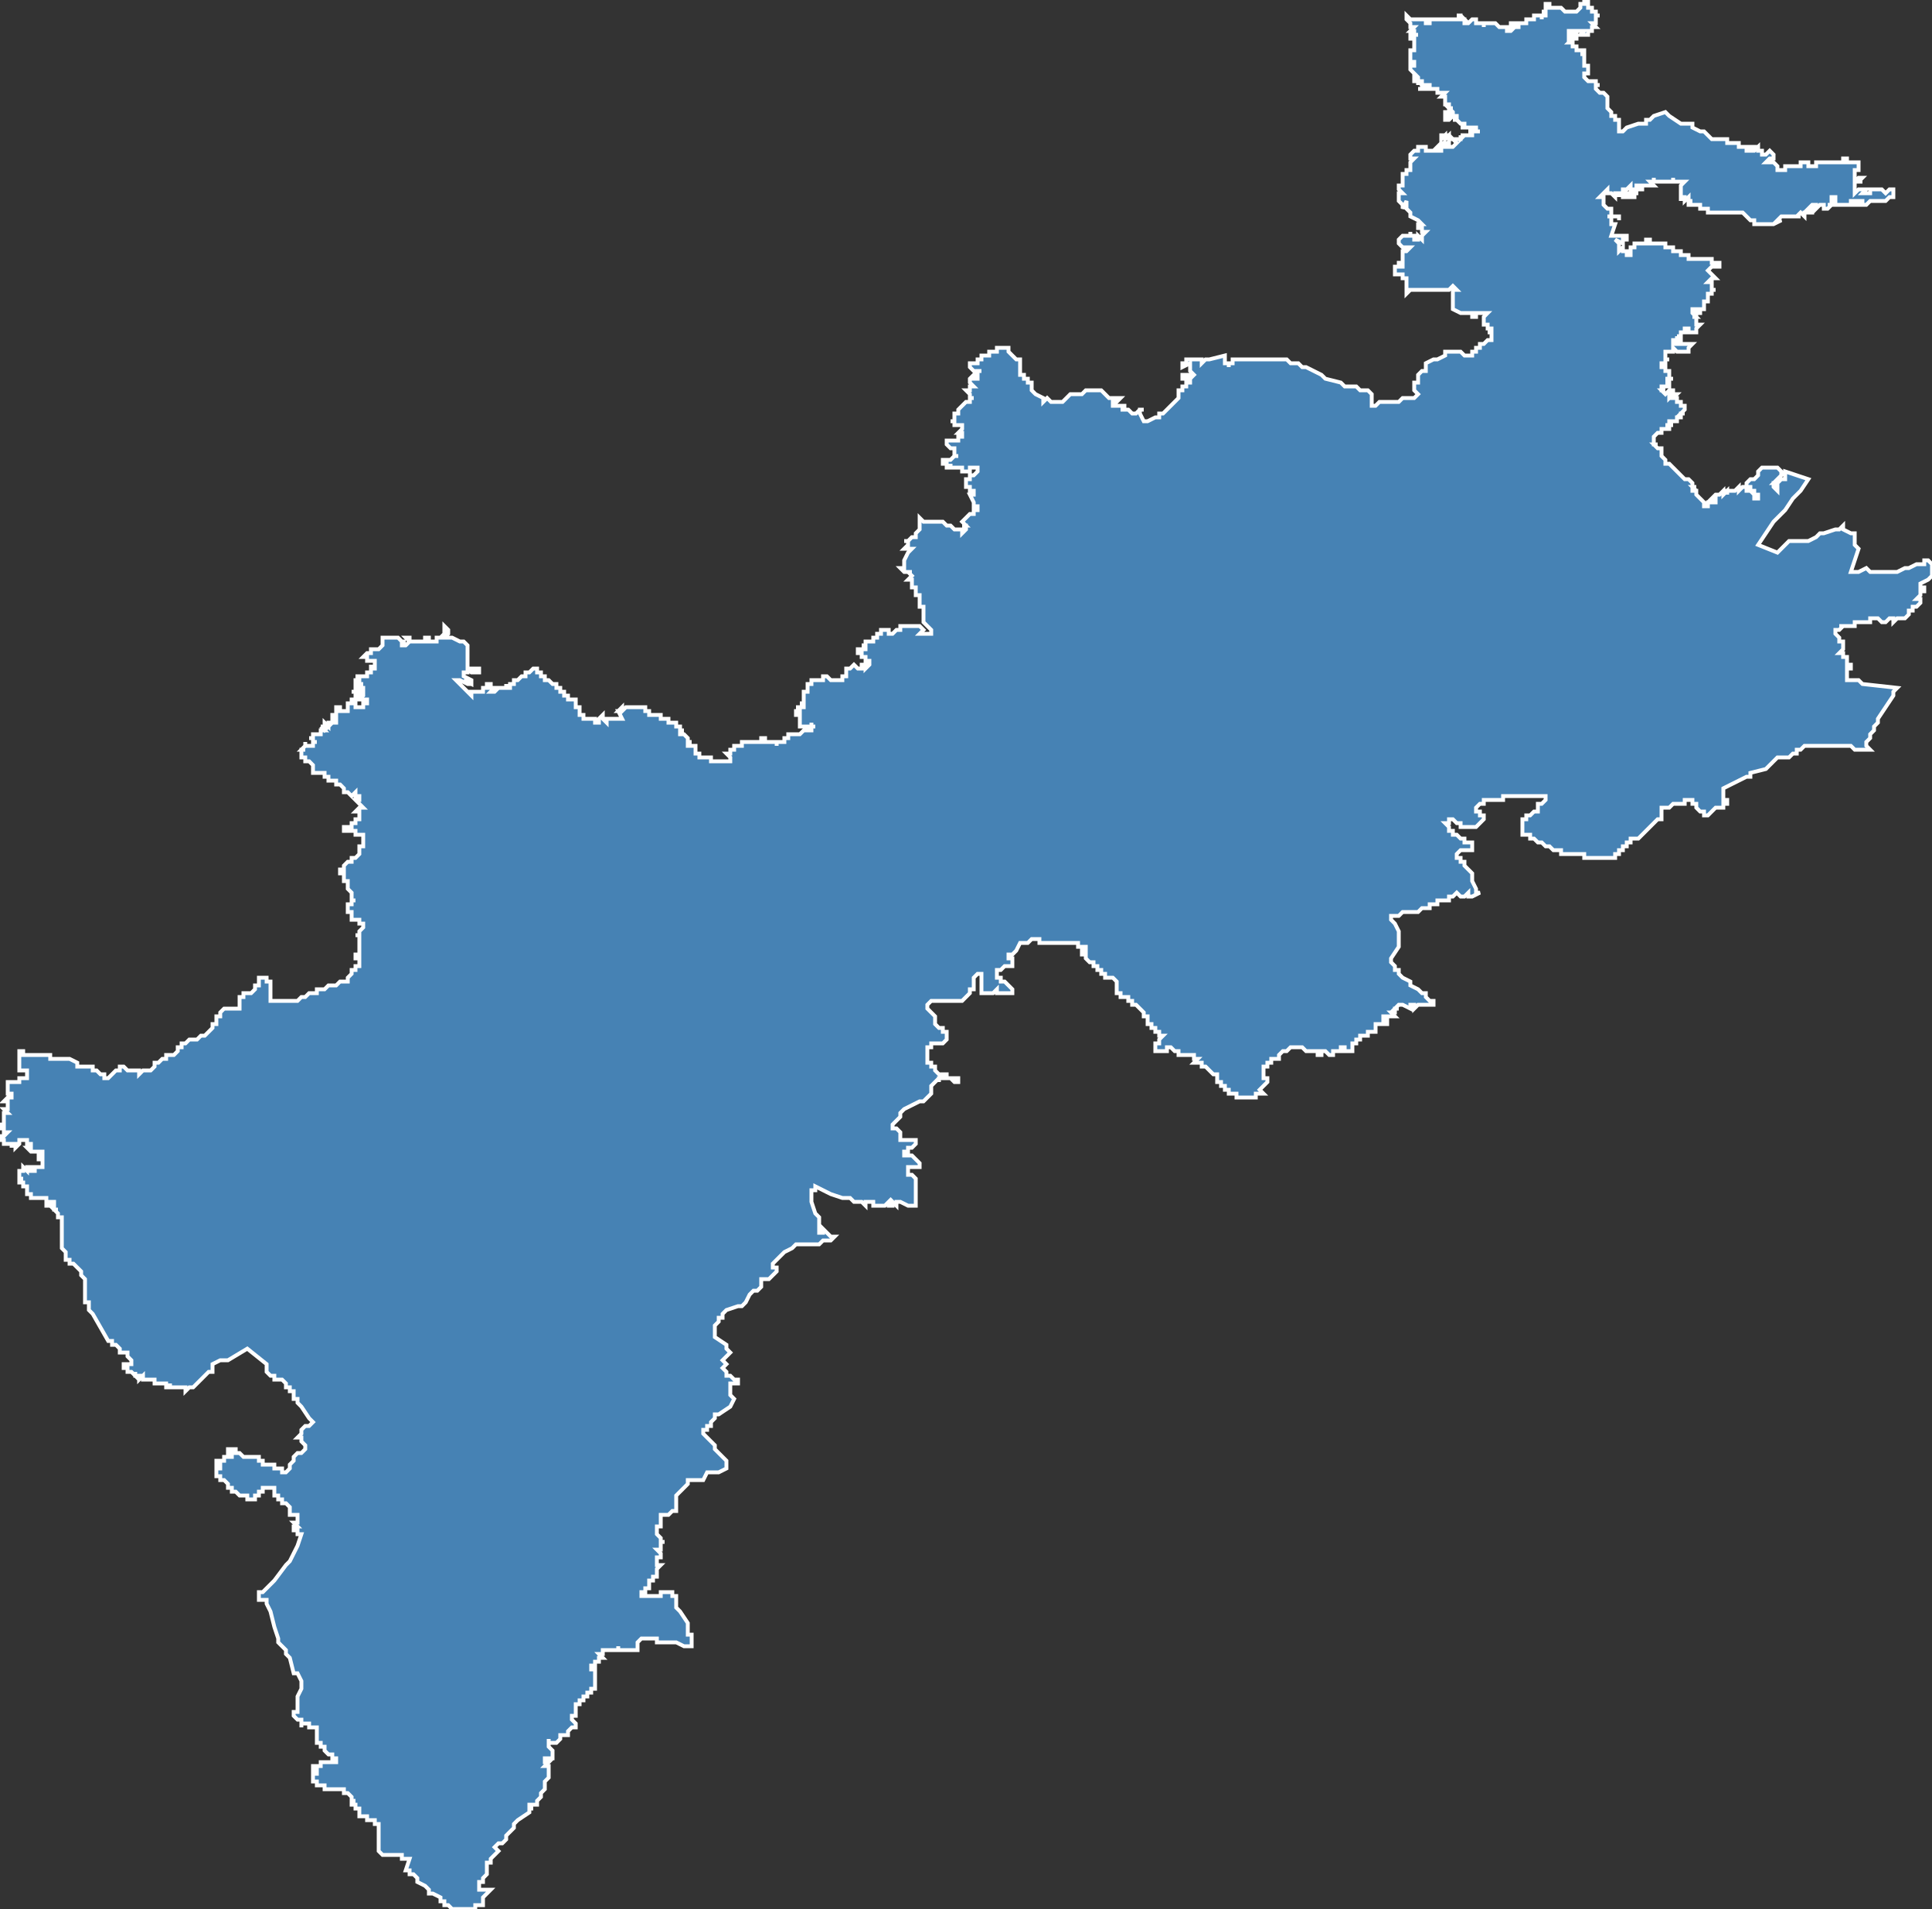 <?xml version="1.0" encoding="utf-8"?>
<svg version="1.1" id="svgmap" xmlns="http://www.w3.org/2000/svg" xmlns:xlink="http://www.w3.org/1999/xlink" x="0px" y="0px" width="100%" height="100%" viewBox="0 0 500 494">
<rect x="0" y="0" width="500" height="494" fill="#333333" stroke="none"/>
<polygon points="5,272 6,272 6,273 7,273 7,273 8,273 9,273 11,273 12,273 12,273 13,273 13,274 14,274 16,274 16,274 17,274 17,274 17,274 18,274 18,274 20,275 20,276 21,276 22,276 22,276 23,276 23,276 24,276 24,277 25,277 25,277 26,278 26,278 26,278 27,278 27,279 27,279 27,279 28,279 28,279 29,278 29,278 30,277 31,277 31,277 31,276 32,276 32,276 33,277 33,277 34,277 35,277 35,277 36,277 36,278 37,277 37,277 38,277 38,277 39,277 40,276 40,276 40,276 40,275 41,275 42,274 42,274 43,274 43,273 44,273 44,273 44,273 45,273 45,273 45,273 45,273 45,273 46,272 46,272 46,272 46,271 47,271 47,271 47,271 47,271 47,270 47,270 48,270 48,270 49,269 49,269 49,269 50,269 50,269 51,269 51,269 52,268 52,268 52,268 53,268 53,268 53,268 54,267 54,267 54,267 54,267 55,266 55,266 55,266 55,266 55,265 56,265 56,264 56,264 56,263 56,263 57,263 57,262 57,262 57,262 58,261 58,261 58,261 59,261 59,261 59,261 60,261 60,261 61,261 61,261 61,261 61,261 61,261 62,261 62,260 62,259 62,259 62,259 62,259 62,259 62,258 63,258 63,258 63,257 63,257 63,257 64,257 65,257 65,257 66,256 66,256 66,256 66,256 66,255 67,255 67,255 67,254 67,254 67,254 67,254 67,253 68,253 68,253 68,253 69,253 69,253 69,254 70,254 70,254 70,255 70,255 70,256 70,257 70,258 70,258 70,258 70,259 71,259 71,259 71,259 72,259 73,259 73,259 74,259 74,259 75,259 76,259 76,259 76,259 76,259 77,259 78,258 79,258 80,257 81,257 81,257 82,257 82,256 83,256 84,256 84,256 84,256 85,255 85,255 86,255 86,255 86,255 86,255 86,255 86,255 86,255 87,255 87,255 88,254 89,254 89,254 89,254 90,254 90,253 90,253 90,253 90,253 91,252 91,252 91,252 91,251 91,251 91,251 91,251 92,251 92,251 92,251 92,251 92,250 93,250 93,250 93,249 93,249 93,249 93,249 93,249 93,249 93,248 93,248 93,248 93,248 93,248 92,248 92,248 92,248 92,248 92,248 92,248 92,247 92,247 92,247 93,247 93,246 93,246 93,246 93,246 93,246 93,245 93,245 93,244 93,244 93,243 93,243 93,243 93,243 93,243 93,242 93,242 93,242 92,242 92,242 93,242 93,242 93,242 93,241 93,241 93,241 93,241 93,241 94,240 94,240 94,240 94,240 94,240 94,240 94,240 94,239 93,239 93,239 93,238 93,238 92,238 92,238 91,238 91,237 91,237 91,237 91,237 91,237 91,237 91,237 91,237 91,236 91,236 91,236 91,236 91,236 90,236 90,235 90,235 90,235 90,235 90,235 90,234 90,234 91,234 91,234 91,234 91,233 92,233 92,233 92,233 92,233 92,233 92,233 91,233 91,232 91,232 91,232 91,232 91,232 91,232 91,232 91,232 91,231 91,231 91,231 90,230 90,230 90,230 90,230 90,230 90,230 90,230 90,230 90,229 90,229 90,229 90,228 89,228 89,227 89,227 89,226 88,226 88,226 88,225 88,225 88,225 89,225 89,225 89,225 89,225 89,225 89,224 89,224 89,224 89,224 89,224 90,223 90,223 90,223 90,223 90,223 90,223 90,223 91,223 91,223 91,223 91,223 91,223 91,223 91,222 92,222 92,222 92,222 92,222 92,222 92,222 92,222 93,221 93,221 93,221 93,221 93,221 93,220 93,220 93,220 93,220 93,220 93,219 94,219 94,219 94,219 94,219 94,219 94,218 94,218 94,218 94,218 94,218 94,218 94,217 94,217 94,217 94,217 94,217 94,216 94,216 93,216 93,216 93,216 93,216 93,216 93,216 93,216 93,216 93,216 93,216 92,216 92,216 92,216 92,216 92,215 92,215 92,215 92,215 92,215 91,215 91,215 91,215 90,215 90,215 90,215 90,215 90,215 90,215 90,215 90,215 89,215 89,215 89,214 90,214 90,214 90,214 90,214 90,214 91,214 91,214 91,214 91,213 91,213 91,213 91,213 91,213 92,213 92,212 92,212 93,212 93,212 93,212 93,212 93,211 93,211 93,211 93,211 93,211 93,211 93,210 93,210 93,210 93,210 92,210 92,210 92,210 92,210 93,209 93,209 93,209 93,209 93,209 94,209 93,208 93,208 93,208 93,208 93,208 93,208 93,208 92,207 92,207 93,207 93,206 93,206 93,206 93,206 93,206 93,206 92,206 92,206 92,205 92,205 92,205 91,206 91,206 91,206 91,206 90,205 90,205 90,205 90,205 89,205 89,205 89,205 89,205 89,205 89,204 89,204 89,204 89,204 89,204 89,204 89,204 88,203 88,203 88,203 88,203 88,203 88,203 87,203 87,203 87,202 87,202 86,202 86,202 86,202 86,202 86,202 86,202 86,202 85,202 85,202 85,202 85,201 84,201 84,201 84,201 84,201 84,201 84,201 84,201 84,201 84,200 84,200 84,200 84,200 84,200 84,200 83,200 83,200 83,200 83,200 83,200 83,200 83,200 83,200 82,200 82,200 82,200 82,200 82,200 81,200 81,200 81,200 81,199 81,199 81,199 81,199 81,199 81,199 81,199 81,199 81,199 81,199 81,199 81,199 81,199 81,198 81,198 81,198 81,198 81,198 81,198 81,198 81,198 80,197 80,197 80,197 80,197 80,197 80,197 80,197 80,197 80,197 80,197 80,197 79,197 79,197 79,196 79,196 79,196 79,196 78,196 78,196 78,196 78,196 78,196 78,195 78,195 78,195 78,195 78,195 78,195 78,195 78,195 78,195 78,194 78,194 78,194 78,194 78,194 78,194 78,194 79,194 79,194 79,194 79,194 78,194 78,194 79,193 79,193 79,193 79,193 79,193 79,193 79,193 79,193 79,193 79,192 79,192 79,192 79,192 79,192 79,192 79,192 79,193 79,193 79,193 79,193 80,193 80,193 80,193 80,193 80,193 80,193 80,193 80,193 81,193 81,193 81,193 81,193 81,192 81,192 82,192 81,192 81,192 81,192 81,191 81,191 81,191 80,191 80,191 80,191 81,191 80,191 81,191 81,190 81,190 81,190 82,190 82,190 82,190 82,190 82,190 82,190 82,190 83,190 83,190 83,190 83,189 83,189 83,189 83,189 83,189 83,189 83,189 83,189 83,189 84,189 84,189 84,189 84,189 84,189 84,189 83,188 83,188 83,188 83,188 83,188 83,188 84,189 85,188 84,188 84,188 83,188 83,188 83,188 83,188 83,188 83,188 84,188 84,188 84,188 84,188 84,188 84,187 84,187 84,187 84,187 85,188 85,188 85,188 85,187 85,187 85,187 86,187 86,187 86,187 86,187 86,187 86,187 87,187 87,186 87,186 87,186 87,186 87,186 86,186 86,186 86,186 86,185 86,185 86,185 86,185 87,185 87,185 87,185 87,185 87,184 88,184 87,184 87,184 87,184 87,183 87,183 88,183 88,183 88,183 88,183 88,183 88,184 88,184 88,184 88,184 88,184 89,184 90,184 90,184 90,184 90,184 90,184 90,183 90,183 90,183 90,183 90,183 90,183 90,183 90,183 90,183 90,183 90,183 90,182 90,182 90,182 90,182 90,182 90,182 90,182 90,182 90,182 90,182 91,182 91,182 91,182 91,181 91,181 92,181 92,181 92,181 92,182 92,182 92,182 92,182 92,182 92,182 92,183 92,183 92,183 92,183 93,183 93,183 93,183 93,183 93,183 93,183 93,183 94,183 94,183 94,182 94,182 94,182 94,182 94,182 94,182 94,182 94,182 94,183 94,183 94,182 94,182 95,182 95,182 95,182 95,182 95,182 95,182 95,181 94,181 94,181 93,181 93,181 92,181 92,181 93,181 93,181 93,181 94,180 94,180 94,180 94,180 94,180 94,180 94,180 94,180 94,180 94,179 94,179 94,179 94,178 94,178 93,178 93,178 93,178 93,178 93,178 93,178 93,178 93,178 93,177 94,177 93,177 93,177 93,177 93,177 93,177 93,177 93,177 93,178 93,178 93,178 93,178 93,178 93,178 93,178 93,178 93,178 93,179 93,179 93,179 93,179 93,179 93,179 93,180 93,180 93,180 92,180 92,180 92,180 92,180 92,180 92,180 92,180 92,179 92,179 91,179 91,179 91,179 91,179 91,179 92,179 92,179 92,178 92,178 92,178 92,178 92,177 92,177 93,177 93,177 92,177 92,177 92,176 92,176 92,176 92,176 92,176 93,176 93,176 93,176 93,175 92,175 93,175 93,175 94,175 95,175 95,175 95,175 95,174 95,174 95,174 95,174 95,174 95,174 95,174 95,174 95,174 96,174 96,173 96,173 96,173 96,173 96,173 96,173 96,173 96,173 96,173 96,173 96,173 96,172 96,172 96,173 97,173 97,173 97,173 97,172 97,171 97,171 96,171 96,171 96,171 96,171 96,171 96,171 95,171 95,170 95,170 95,170 95,170 95,170 95,170 95,170 95,170 95,170 94,170 94,170 95,169 95,169 95,169 95,169 95,169 96,169 96,169 96,169 96,168 96,168 96,168 97,168 97,168 98,168 98,168 98,168 98,168 98,168 99,167 99,167 99,167 99,167 99,167 99,167 99,167 99,167 99,166 99,166 99,166 99,165 99,165 99,165 99,165 101,165 102,165 103,165 104,166 105,166 105,166 105,166 104,166 104,167 104,167 104,167 104,167 104,167 105,167 105,167 105,167 106,166 106,166 106,166 106,166 106,166 106,166 106,166 106,166 105,165 106,165 106,165 106,166 107,166 107,166 107,166 108,166 108,166 108,166 109,166 109,166 109,166 109,166 109,166 109,166 109,166 110,166 110,166 109,166 109,166 110,166 110,166 110,166 110,166 110,165 111,165 111,166 110,166 111,166 111,166 111,166 111,166 111,166 112,166 112,166 113,166 113,165 113,165 114,165 114,165 115,164 115,164 115,164 115,164 115,163 115,163 115,162 116,163 116,164 116,164 116,164 115,165 116,165 116,165 117,165 117,165 119,166 120,166 121,167 121,167 121,168 121,169 121,169 121,169 121,170 121,170 121,171 121,172 121,172 121,172 121,173 121,173 121,173 122,173 122,173 122,173 123,173 123,173 123,173 123,173 123,173 124,173 124,173 124,173 124,173 124,173 124,173 124,174 123,174 123,174 123,174 122,174 122,174 121,173 121,173 121,174 121,174 120,174 120,174 120,174 120,175 122,176 122,177 120,176 120,176 120,176 120,176 122,177 122,177 121,177 121,177 119,176 118,176 118,176 118,176 118,176 119,177 119,177 120,178 120,178 121,179 122,179 121,179 121,179 121,179 121,179 122,180 122,179 122,179 124,179 125,179 125,178 125,178 126,178 126,177 126,177 126,177 127,177 127,178 128,178 128,178 128,178 128,178 127,179 127,179 127,179 127,179 128,179 129,178 130,178 131,178 131,177 131,178 132,178 132,177 132,177 133,177 133,176 134,176 135,175 136,175 136,174 137,174 138,173 138,173 138,173 139,173 139,174 139,174 139,174 140,174 140,174 140,175 140,175 140,175 140,175 140,175 140,175 141,175 141,175 141,175 141,175 141,175 141,175 141,175 141,175 141,175 141,176 141,176 141,176 141,176 142,176 142,176 142,176 142,176 142,176 142,176 143,177 143,177 143,177 143,177 144,177 144,178 144,178 145,178 145,178 145,179 145,179 146,179 146,179 146,179 146,180 146,180 146,180 147,180 147,180 147,180 147,180 147,180 147,180 147,181 148,181 148,181 148,181 148,181 148,181 149,181 149,181 149,182 149,182 149,182 149,182 149,182 149,182 149,182 149,183 149,183 149,183 149,183 149,183 150,183 150,183 150,184 150,184 150,184 150,184 150,184 150,184 150,184 150,185 150,185 150,185 150,185 150,185 150,185 151,185 151,186 151,186 151,186 151,186 152,186 152,186 153,186 153,186 153,186 154,186 154,186 154,187 154,187 155,187 155,187 155,186 155,186 155,186 156,185 156,185 156,186 157,187 157,186 158,186 158,186 159,186 159,186 160,186 161,186 161,186 160,184 160,184 161,184 161,184 160,184 160,184 160,184 161,183 161,183 161,183 161,184 162,183 163,183 163,183 163,183 164,183 164,183 164,183 165,183 165,183 165,183 166,183 166,183 166,183 166,183 166,183 166,183 167,183 167,184 167,184 168,184 168,184 168,185 168,185 168,185 169,185 169,185 170,185 171,185 171,185 171,186 172,186 172,186 173,186 173,187 174,187 174,187 175,187 175,188 175,188 175,188 175,188 176,188 176,188 176,188 176,188 176,188 176,188 176,189 176,189 177,189 177,189 177,189 176,189 176,189 176,190 176,190 176,190 176,190 177,190 177,190 177,190 177,190 177,190 177,190 177,190 178,191 178,191 178,191 178,191 178,191 178,192 179,192 179,192 179,192 179,192 179,192 179,192 178,192 178,192 178,193 178,193 178,193 179,193 179,193 179,193 179,193 179,193 179,193 180,193 180,194 180,194 180,194 180,194 180,194 180,194 180,194 180,195 181,195 181,195 181,195 181,195 181,196 182,196 182,196 182,196 182,196 183,196 183,196 183,196 184,196 184,196 184,196 184,196 184,197 184,197 184,197 184,197 185,197 186,197 186,197 187,197 187,197 187,197 188,197 188,197 189,197 189,197 189,196 189,196 189,196 189,196 189,196 189,196 188,195 188,195 188,195 189,195 189,194 190,194 190,193 190,193 191,193 191,193 192,193 192,193 192,193 192,193 192,192 192,192 192,192 192,192 193,192 193,192 193,192 193,192 194,192 194,192 194,192 195,192 195,192 195,192 196,192 197,192 197,191 198,191 198,192 199,192 199,192 199,192 200,192 200,192 200,192 200,192 201,192 201,192 201,193 201,193 201,192 202,192 202,192 202,192 202,192 202,192 202,192 202,192 203,192 203,191 203,191 204,191 204,191 204,191 204,191 204,191 204,191 204,190 205,190 205,190 205,190 205,190 206,190 206,190 206,190 206,190 207,190 207,190 207,190 207,190 207,190 207,190 208,189 208,189 208,189 208,189 208,189 209,189 209,189 209,189 210,189 210,189 210,189 210,188 210,188 210,188 210,188 211,188 211,188 211,188 211,188 211,188 211,188 211,188 210,188 210,188 210,187 210,187 210,187 210,187 210,188 209,188 209,188 209,188 209,188 209,188 208,188 208,188 208,188 208,188 208,188 207,188 207,188 207,188 207,188 207,188 207,188 207,188 207,188 207,188 207,188 207,187 207,187 207,187 207,187 207,187 207,187 207,187 207,187 207,187 207,187 207,187 207,186 207,186 207,186 207,186 207,185 206,185 206,185 206,185 206,185 206,185 206,185 206,185 206,184 206,184 206,184 206,184 207,184 207,183 206,183 206,183 207,183 207,183 207,183 208,183 208,183 208,183 208,183 208,183 208,183 208,183 208,183 208,183 208,183 208,182 208,182 208,182 208,182 207,182 207,182 207,182 207,182 207,182 207,182 208,182 208,182 208,182 208,182 208,182 208,182 208,181 208,181 208,181 208,181 208,181 208,181 208,180 208,180 208,180 208,180 208,180 208,180 208,180 208,180 208,180 208,180 208,179 208,179 209,179 209,179 209,179 209,179 209,179 209,179 209,179 209,179 209,178 209,178 209,178 209,178 209,178 209,178 209,178 209,178 209,178 209,178 209,177 209,177 210,177 210,177 210,177 210,177 210,177 210,177 210,177 210,177 210,176 210,176 210,176 210,176 210,176 210,176 210,176 210,176 211,176 211,176 211,176 211,176 211,176 211,176 211,176 212,176 212,176 213,176 213,176 213,175 213,175 213,175 214,175 214,175 214,175 214,175 214,175 214,175 214,175 215,176 215,176 215,176 215,176 216,176 216,176 216,176 216,176 216,176 217,176 218,176 218,175 218,175 219,175 219,175 219,175 219,174 219,174 219,174 219,174 219,174 219,173 219,173 219,173 219,173 220,173 220,173 220,173 220,173 221,172 221,172 221,172 222,173 222,173 222,173 223,173 223,173 223,173 223,173 223,172 223,172 223,172 223,172 224,172 224,172 224,172 224,173 224,173 224,173 225,172 225,172 225,171 225,171 225,171 225,171 225,171 225,171 224,171 224,171 224,170 224,170 224,170 224,170 224,170 224,170 224,170 223,170 223,169 223,169 223,169 223,169 223,169 223,169 222,169 222,169 222,168 222,168 222,168 223,168 223,168 223,168 223,168 223,168 224,168 224,168 224,168 224,168 224,168 224,168 224,167 224,167 223,167 223,167 223,167 224,167 224,166 224,166 224,166 224,166 224,166 224,166 224,166 224,166 224,166 224,166 224,166 225,166 225,166 225,166 225,166 225,166 225,166 225,166 226,166 226,166 226,166 226,166 226,165 227,165 227,165 227,164 228,164 228,164 228,164 228,164 228,164 228,164 228,164 228,164 228,163 228,163 228,163 228,163 228,163 229,163 229,163 229,163 230,163 230,163 230,163 230,163 230,164 230,164 230,164 231,164 231,164 231,164 232,163 232,163 232,163 232,163 233,163 233,162 233,162 233,162 234,162 235,162 237,162 237,162 238,162 238,162 239,163 239,163 239,163 238,164 239,164 239,164 239,164 239,164 239,164 239,164 240,164 240,164 241,164 241,164 241,164 241,164 241,164 241,163 241,163 241,163 241,163 241,163 241,163 241,163 241,163 241,163 240,162 240,162 240,162 240,162 239,161 239,161 239,161 239,159 239,159 239,159 239,159 239,158 239,158 239,158 239,158 239,158 239,158 239,157 239,157 239,157 239,157 238,157 238,156 238,155 238,155 238,155 238,155 238,155 238,155 238,155 238,155 238,155 238,155 238,155 238,154 238,154 238,154 237,154 237,153 237,153 237,153 237,153 237,152 237,152 237,152 237,152 237,152 236,152 236,151 236,151 236,151 236,151 236,151 236,150 236,150 235,150 235,150 235,150 236,149 236,149 236,149 235,148 236,148 235,148 234,148 233,147 234,147 234,147 234,146 234,145 235,143 235,143 236,142 234,142 234,142 235,141 235,141 235,142 235,142 235,142 235,141 235,141 235,141 235,141 235,140 234,140 234,140 235,140 236,139 236,139 236,139 236,139 237,139 237,138 237,138 238,137 238,137 238,136 238,136 238,135 238,134 239,135 240,135 240,135 240,135 241,135 241,135 242,135 242,135 242,135 242,135 243,135 243,135 243,135 244,135 244,135 245,136 245,136 245,136 245,136 245,136 245,136 246,136 246,136 247,137 247,137 247,137 248,137 248,137 249,137 249,138 249,138 250,137 250,137 250,137 250,137 250,137 250,137 250,137 250,137 250,136 249,136 249,136 250,136 250,136 250,136 250,136 249,135 249,135 249,135 249,135 250,134 250,134 250,134 250,134 251,133 251,133 251,133 251,133 251,133 251,133 251,133 251,133 251,133 251,133 251,133 251,133 251,133 251,133 251,133 252,133 252,133 252,132 252,132 252,132 253,132 253,132 253,132 253,131 253,131 253,131 252,131 252,131 252,130 252,130 252,130 251,128 251,128 251,128 251,128 251,128 251,128 251,128 252,128 252,127 252,127 252,127 252,127 252,127 252,127 251,127 251,127 251,126 250,126 250,125 250,125 250,125 250,124 250,124 250,124 250,124 250,124 250,124 250,124 251,124 251,123 251,123 252,123 253,122 253,122 253,121 253,121 253,121 253,121 253,121 252,121 252,121 252,121 252,121 251,121 251,121 251,121 251,122 251,122 251,122 251,122 251,122 251,122 250,122 250,122 250,122 250,122 249,122 249,122 249,122 249,121 248,121 248,121 248,121 247,121 247,121 247,121 247,121 246,121 246,121 246,120 246,120 246,121 246,121 245,121 245,121 245,121 245,120 245,120 245,120 245,120 245,120 245,120 245,120 245,120 244,120 244,120 244,119 244,119 245,119 246,119 246,119 246,119 246,119 247,118 247,118 247,118 247,118 247,118 248,118 248,118 248,118 248,118 247,118 247,117 247,117 247,117 247,117 247,117 247,117 247,116 247,116 246,116 246,116 246,116 246,116 246,116 245,115 245,115 245,115 245,115 245,114 246,114 246,114 246,114 247,114 247,114 247,114 248,114 248,113 248,113 248,113 249,113 249,113 249,112 249,112 249,112 248,112 248,112 249,111 249,111 249,111 249,110 249,110 249,110 248,110 247,110 247,110 247,109 247,109 247,109 247,109 246,109 246,109 246,109 246,109 247,109 247,108 247,108 247,108 247,108 247,107 248,107 248,106 248,106 248,106 248,106 248,106 248,106 249,105 249,105 249,105 249,105 250,104 250,104 251,104 251,103 252,103 252,103 251,103 251,102 251,102 250,101 250,101 250,101 251,101 251,101 251,101 251,100 251,100 251,100 251,100 251,100 251,100 252,100 252,100 252,100 251,99 251,99 251,98 251,98 251,98 251,98 251,98 251,98 251,98 251,98 251,98 252,97 252,97 252,97 252,97 252,97 252,98 252,98 252,98 252,98 252,98 252,98 253,98 253,98 253,98 253,98 253,98 253,97 253,97 252,97 252,97 253,97 253,97 253,96 254,96 252,96 251,95 251,95 251,95 251,95 251,95 251,95 251,95 251,95 251,95 251,94 252,94 252,94 252,94 252,94 253,94 253,94 253,94 253,93 254,93 254,93 254,92 254,92 255,92 255,92 255,92 255,92 256,92 256,92 256,91 256,91 257,91 257,91 257,91 258,91 258,90 259,90 259,90 259,90 259,90 259,90 259,90 259,90 260,90 260,90 260,90 260,90 261,90 261,90 260,90 261,90 261,91 261,91 261,91 261,91 261,91 261,91 262,92 262,92 262,92 263,93 263,93 263,93 263,93 264,93 264,93 264,93 264,93 264,94 264,94 264,94 264,94 264,95 264,95 264,95 264,95 264,96 264,96 264,96 264,96 264,97 264,97 264,97 264,97 264,97 265,97 265,98 265,98 265,98 265,98 265,98 265,98 266,98 266,98 266,98 266,98 266,98 266,98 266,98 266,99 266,99 266,99 267,99 267,99 267,99 267,99 267,100 267,100 267,100 267,101 267,101 267,101 267,101 268,102 268,102 268,102 270,103 270,103 270,104 270,104 270,104 271,103 271,103 271,103 272,104 273,104 273,104 273,104 274,104 274,104 274,104 274,104 275,104 275,104 275,104 275,104 276,103 276,103 276,103 276,103 276,103 276,103 277,102 277,102 277,102 278,102 278,102 278,102 278,102 279,102 279,102 279,102 280,102 281,101 281,101 281,101 282,101 282,101 283,101 283,101 283,101 283,101 283,101 283,101 283,101 284,101 285,101 285,101 286,102 286,102 286,102 287,103 287,103 287,103 287,103 288,103 288,103 288,103 288,103 289,103 289,103 289,103 289,103 289,103 289,103 289,103 289,103 289,103 289,103 289,103 289,103 289,103 290,103 290,103 289,104 289,104 289,104 289,104 289,104 288,104 288,104 288,104 288,104 288,104 288,105 288,105 288,105 289,105 289,105 289,105 289,105 290,105 290,105 290,105 290,105 290,105 290,105 291,105 291,106 291,106 291,106 291,106 291,106 290,106 290,106 291,106 291,106 291,106 292,106 293,107 293,107 293,107 294,107 294,107 294,107 295,106 295,106 295,106 296,106 296,106 296,106 295,106 295,106 295,107 295,107 295,107 296,109 297,109 299,108 300,108 300,107 301,107 302,106 302,106 302,106 303,105 303,105 304,104 304,104 304,104 305,103 305,103 305,102 305,102 305,101 306,101 306,100 307,100 307,100 307,99 307,99 308,99 308,99 308,98 307,98 307,98 306,98 306,97 306,97 306,97 307,97 307,97 308,97 308,97 308,98 309,97 309,97 309,97 309,97 309,97 308,96 308,96 308,95 308,95 308,95 308,95 308,94 308,94 306,95 306,95 306,95 306,94 306,94 307,94 307,94 307,94 307,93 308,93 308,93 308,93 309,93 309,93 309,93 310,93 310,93 310,93 310,93 311,93 311,93 311,94 311,94 312,93 312,93 312,93 312,93 313,93 317,92 317,94 317,94 317,94 317,94 318,94 318,95 318,95 318,95 318,94 319,94 319,93 320,93 320,93 320,93 322,93 323,93 323,93 325,93 326,93 326,93 327,93 327,93 327,93 329,93 329,93 330,93 330,93 331,93 331,93 331,93 332,93 333,93 334,94 334,94 334,94 335,94 335,94 336,94 336,94 336,94 337,95 337,95 338,95 338,95 342,97 343,98 343,98 347,99 347,99 348,100 351,100 351,100 351,100 351,100 351,100 352,101 353,101 353,101 354,101 354,101 354,101 355,102 355,102 355,102 355,102 355,102 355,102 355,103 355,103 355,103 355,104 355,104 355,104 355,105 355,105 355,105 356,105 356,105 357,104 357,104 357,104 357,104 358,104 358,104 359,104 359,104 359,104 360,104 360,104 361,104 362,104 362,104 363,103 364,103 364,103 364,103 364,103 365,103 365,103 365,103 366,103 366,103 366,103 367,102 367,102 366,101 366,101 366,101 366,101 366,101 366,100 366,100 366,100 366,100 366,100 366,99 366,99 366,99 366,99 366,99 367,99 367,99 367,98 367,98 367,98 367,98 367,98 367,98 367,98 367,98 367,98 367,98 367,98 367,97 367,97 367,97 367,97 368,96 368,96 369,96 369,95 369,95 369,95 369,95 369,95 369,95 369,94 369,94 371,93 371,93 371,93 371,93 371,93 372,93 372,93 372,93 372,93 374,92 374,91 374,91 377,91 378,91 379,92 379,92 380,92 380,92 381,92 381,92 381,92 381,92 381,92 381,92 381,92 381,92 381,92 381,91 381,91 382,91 382,90 382,90 382,90 383,90 383,90 383,90 383,90 383,90 383,90 383,90 383,90 383,90 383,90 383,89 383,89 383,89 383,89 384,89 384,89 384,89 384,89 384,89 384,89 384,89 384,89 384,89 384,89 385,88 385,88 385,88 385,88 385,88 385,88 385,88 385,88 386,88 386,88 386,88 386,88 386,88 386,88 386,88 386,88 386,87 386,87 386,87 386,87 386,87 386,87 386,87 386,87 386,87 386,87 386,87 386,87 386,87 386,87 386,87 386,87 386,87 386,87 386,87 386,87 386,87 386,87 386,86 386,86 385,86 385,86 385,86 386,86 386,86 386,86 386,86 386,85 386,85 386,85 386,85 385,85 385,85 385,85 385,85 385,85 385,84 385,84 385,84 385,84 384,84 384,84 384,84 384,84 384,84 384,84 384,84 384,84 384,84 384,83 384,83 384,83 384,83 384,83 384,83 384,83 384,83 384,83 384,83 384,83 384,82 385,81 385,81 385,81 383,81 383,81 383,81 383,81 383,81 383,81 383,81 382,81 382,82 382,82 382,82 382,82 381,82 381,82 381,82 381,82 381,81 381,81 381,81 381,81 381,81 380,81 380,81 380,81 380,81 380,81 379,81 379,81 379,81 379,81 379,81 379,81 378,81 378,81 378,81 378,81 378,81 378,81 376,80 376,80 376,80 376,80 376,80 376,79 376,79 376,78 376,78 376,78 376,77 376,76 376,76 376,76 376,76 376,75 377,75 377,75 377,75 376,74 376,74 376,74 375,75 375,75 375,75 374,75 374,75 373,75 373,75 372,75 371,75 371,75 370,75 368,75 368,75 365,75 365,75 365,75 365,75 365,75 365,75 365,75 364,76 364,76 364,76 364,76 364,75 364,75 364,75 364,75 364,75 364,75 364,75 364,75 364,75 364,75 364,75 364,75 364,75 364,75 364,75 365,75 365,75 365,75 364,75 364,75 364,75 364,75 364,75 364,74 364,74 364,74 364,74 364,74 364,74 364,74 364,74 364,74 364,74 364,74 364,74 364,74 364,74 364,74 364,74 364,74 364,74 364,74 364,74 364,74 364,74 364,73 364,73 364,73 364,73 364,73 364,73 364,73 364,73 364,73 364,73 364,73 364,73 364,73 364,73 364,73 364,73 364,73 364,73 364,73 364,73 364,73 364,73 364,73 364,72 364,72 364,72 364,72 364,72 364,72 363,72 363,72 363,72 363,72 363,72 363,72 363,72 363,72 363,72 364,72 364,72 364,72 363,72 363,72 363,72 363,72 363,71 363,71 363,71 363,71 363,71 363,71 362,71 362,71 362,71 362,71 362,71 362,71 361,71 361,71 361,71 361,71 361,70 361,70 361,70 361,70 361,70 361,70 361,70 361,70 361,70 361,70 361,70 361,70 361,70 361,70 361,69 361,69 362,69 363,69 363,69 363,68 363,69 363,69 362,69 362,69 362,69 362,68 362,68 362,68 363,68 363,68 363,68 363,68 363,68 363,68 363,68 363,66 363,66 363,66 363,66 363,65 364,65 364,65 364,65 364,65 365,64 365,64 365,64 365,64 365,64 365,64 365,64 364,64 364,64 364,64 364,64 364,64 364,64 364,64 363,64 363,64 363,64 363,64 363,64 362,63 362,62 363,61 364,61 365,61 365,61 365,60 365,61 365,61 365,61 365,61 366,61 366,61 366,62 367,62 367,62 367,61 368,62 368,62 368,61 368,61 369,60 368,60 368,60 368,60 368,60 368,59 368,59 367,59 367,59 367,58 367,58 367,58 368,58 367,57 365,56 365,55 365,55 364,54 364,54 364,52 364,52 363,54 363,54 363,53 363,53 363,53 362,52 362,52 362,52 362,52 362,51 362,51 362,50 362,50 363,50 363,50 362,49 362,49 362,49 362,48 362,48 362,48 362,48 363,48 363,47 363,47 363,47 363,46 363,45 363,45 364,45 364,44 364,44 364,44 364,44 364,44 364,44 364,44 364,44 364,44 364,44 364,44 365,44 365,43 365,43 365,43 365,42 365,42 365,42 365,42 365,42 366,41 365,41 365,41 365,40 365,40 365,40 365,40 366,39 366,39 367,39 367,39 367,39 367,39 367,38 368,38 368,38 368,38 369,38 369,38 369,39 370,39 370,39 370,39 370,39 371,39 371,39 371,39 372,39 372,39 372,39 373,39 373,38 373,38 373,38 372,38 373,37 374,37 373,38 373,38 373,38 373,38 373,38 374,38 374,38 375,38 374,38 375,37 375,38 376,38 376,38 376,38 377,37 377,37 376,36 375,36 375,36 375,36 375,36 375,36 375,35 375,35 374,36 374,36 374,36 374,35 374,35 374,35 373,36 373,36 373,35 374,35 375,35 375,35 375,35 375,35 376,36 376,36 376,36 377,36 377,36 378,36 378,35 378,36 378,36 379,35 379,35 379,35 378,35 379,35 379,35 379,35 380,35 380,35 380,35 381,35 381,35 381,35 381,35 381,35 381,34 381,34 380,34 380,34 381,34 381,34 381,34 381,34 381,34 381,34 382,34 382,34 382,34 382,34 383,34 382,34 382,34 382,33 382,33 382,33 382,33 382,33 381,33 381,33 381,33 381,33 380,33 380,33 380,33 380,33 379,33 379,33 379,33 379,33 378,33 378,33 378,33 378,33 378,33 378,33 379,33 379,33 379,33 379,33 379,33 379,32 379,32 379,32 379,32 378,32 378,32 378,32 377,31 377,31 376,31 377,31 377,31 377,31 376,31 376,31 376,31 377,31 377,31 377,30 377,30 377,30 377,30 377,30 377,30 376,30 376,30 375,31 375,31 374,31 374,30 375,30 375,30 375,30 375,30 376,30 375,30 375,30 374,30 374,29 374,29 374,29 375,29 375,29 376,30 376,30 376,29 376,29 375,28 376,28 375,28 375,28 375,28 375,28 375,27 374,27 374,27 374,26 374,26 374,25 374,25 373,25 373,25 374,24 374,24 374,24 373,24 372,24 372,23 372,23 371,23 371,23 371,23 370,23 369,23 369,23 369,23 369,23 368,23 368,23 367,23 367,23 367,23 367,23 367,23 367,23 367,23 368,23 368,23 368,23 369,23 369,23 369,23 369,23 370,23 370,22 370,22 370,22 370,22 369,22 369,22 369,22 369,22 369,22 369,22 369,22 368,22 368,22 368,22 368,22 368,21 368,21 367,21 367,21 367,22 367,22 367,22 367,21 367,21 366,21 366,21 366,21 366,21 366,21 366,21 366,21 366,21 366,21 366,20 366,20 366,20 367,21 367,21 367,20 367,20 367,20 367,20 367,20 367,20 367,20 367,20 366,19 366,19 366,19 366,19 366,19 366,19 366,19 365,18 365,18 365,18 365,18 365,18 365,18 365,18 365,18 365,18 365,17 365,17 365,17 365,17 365,17 365,17 365,17 366,17 366,17 366,16 366,16 366,16 366,16 366,16 366,16 366,16 366,16 366,16 366,16 366,16 366,16 365,16 365,16 365,16 365,16 365,15 365,15 365,15 365,15 365,15 365,15 365,14 365,14 365,14 365,14 365,14 365,14 365,14 365,14 365,13 365,13 365,13 365,13 365,13 366,13 366,13 366,12 366,12 366,12 366,12 366,12 366,12 366,11 366,11 366,11 366,11 366,11 366,10 365,10 365,10 365,10 365,10 365,10 365,10 365,10 365,9 365,9 366,9 366,9 366,9 366,9 366,9 366,9 366,9 366,9 366,9 366,9 366,9 367,9 367,9 367,9 367,9 366,9 366,9 366,9 366,9 366,8 365,8 365,8 365,8 365,8 365,8 365,8 365,8 365,8 365,8 366,7 366,7 366,7 366,7 366,7 366,7 366,7 366,7 365,7 365,6 365,6 365,6 364,5 364,4 364,4 364,4 365,5 365,5 365,5 365,5 366,5 366,5 366,5 367,5 367,5 367,5 367,5 367,5 367,5 368,5 368,5 368,5 368,5 368,5 368,5 368,5 369,5 369,5 369,5 369,5 369,6 370,6 370,6 370,6 370,6 370,6 370,6 370,5 370,5 371,5 371,5 371,5 372,5 372,5 374,5 374,5 374,5 374,5 374,5 374,5 374,5 375,5 375,5 375,5 375,5 376,5 376,5 376,5 377,5 377,5 377,5 377,5 378,5 378,5 378,4 377,4 377,4 378,4 378,4 378,4 378,4 378,4 379,5 379,5 378,5 378,5 378,5 378,5 378,5 379,5 379,5 379,5 379,5 379,6 379,6 380,6 380,6 380,6 380,6 380,6 380,6 380,6 380,6 380,6 381,5 381,5 381,5 381,5 381,5 381,5 381,5 381,5 382,5 382,5 382,6 382,6 382,6 382,6 382,5 382,5 382,5 382,5 382,6 382,6 382,6 382,6 383,6 383,6 384,6 384,6 384,6 384,6 384,6 384,7 384,7 384,6 384,6 384,6 384,6 384,6 385,6 385,6 385,6 386,6 386,6 387,6 387,6 388,7 388,7 388,7 388,7 388,7 389,7 389,7 389,7 389,7 389,7 389,7 389,7 389,7 389,7 390,7 390,7 390,7 390,7 390,8 391,8 391,8 392,7 392,7 392,7 392,7 391,7 391,7 391,7 390,7 390,7 391,7 391,7 391,7 391,7 391,7 391,7 391,7 391,7 391,6 391,6 392,6 392,6 392,6 392,6 392,6 392,6 392,6 392,6 392,6 392,6 392,6 392,6 392,6 392,6 392,7 392,7 392,7 392,7 392,7 392,7 393,7 393,7 393,7 393,7 393,6 393,6 393,6 393,6 393,6 393,6 393,6 393,6 394,6 394,6 394,6 395,6 395,5 395,5 396,5 397,5 397,4 397,4 397,4 398,4 398,4 398,4 399,4 399,4 399,4 399,4 399,4 398,4 399,4 399,5 399,4 400,4 400,4 400,4 400,4 400,3 400,3 399,3 399,3 400,3 400,3 400,3 400,2 400,2 400,2 400,2 400,2 400,2 400,2 400,2 400,1 400,1 401,1 401,2 401,2 402,2 402,2 402,2 402,2 403,2 403,2 403,2 403,2 403,2 403,2 403,2 403,2 404,2 404,2 404,2 404,2 404,2 404,2 405,3 405,3 405,3 406,3 406,3 406,3 406,3 406,3 406,3 406,3 407,3 407,3 407,3 408,3 408,3 409,2 409,2 409,2 409,2 409,2 409,2 409,2 409,2 409,1 410,1 410,1 410,1 410,1 410,1 410,1 410,0 411,0 411,0 411,0 411,0 411,0 411,0 411,0 411,0 411,0 411,0 411,0 411,0 411,0 411,0 411,0 411,0 411,0 411,0 411,0 411,1 411,1 411,1 411,1 411,1 411,1 411,1 411,1 411,1 411,1 411,2 411,2 411,2 411,2 412,2 412,2 412,2 412,2 412,3 412,3 412,3 412,3 412,3 413,3 413,3 413,3 413,4 413,4 414,4 414,4 413,4 413,4 413,4 413,5 413,5 413,5 413,5 413,5 413,5 413,5 413,5 413,6 413,6 413,6 413,6 413,6 412,6 413,7 413,7 412,7 412,7 412,8 412,8 412,8 412,8 412,8 411,8 411,8 411,8 411,8 411,8 411,8 411,8 411,8 411,9 411,9 411,9 411,9 410,9 409,9 409,9 409,9 409,9 409,9 410,8 410,8 410,8 409,8 409,8 409,8 408,8 408,8 407,8 407,8 406,8 406,8 406,9 407,9 407,9 406,9 406,9 406,9 406,9 406,9 406,10 406,10 406,10 406,10 406,10 406,10 407,9 408,9 408,9 408,10 408,10 408,10 407,10 407,10 406,11 407,11 407,12 408,12 408,12 408,13 409,13 410,13 410,14 410,14 409,14 409,14 410,14 410,14 410,14 410,15 410,15 410,15 410,15 410,15 410,15 410,16 410,16 410,16 410,16 410,16 410,17 411,17 411,17 411,17 411,17 411,17 411,18 411,18 411,18 411,18 411,18 411,18 411,18 411,18 411,18 411,18 411,18 411,18 411,19 411,19 411,19 410,19 410,19 410,19 410,19 410,20 410,20 410,20 410,20 410,20 410,20 410,20 411,21 411,21 411,21 411,21 411,21 411,21 411,21 411,21 412,21 412,21 412,21 412,21 412,21 412,21 412,21 412,21 412,21 412,21 413,21 413,22 413,22 413,22 413,22 413,22 413,22 413,22 414,22 413,22 413,23 413,23 413,23 413,23 413,23 414,24 414,24 414,24 415,24 415,24 415,24 416,25 416,26 416,27 416,28 417,29 417,29 417,29 417,30 418,30 418,30 418,30 418,31 419,31 419,32 419,32 419,33 419,33 419,33 419,33 419,34 420,34 421,33 424,32 424,32 426,32 426,31 427,31 428,30 431,29 432,30 435,32 436,32 436,32 436,32 437,32 437,32 438,32 438,32 438,32 438,32 438,32 438,33 438,33 438,33 438,33 438,33 438,33 438,33 438,33 438,33 438,33 440,34 441,34 442,35 443,36 443,36 443,36 443,36 443,36 443,36 443,36 443,36 444,36 444,36 444,36 445,36 445,36 445,36 446,36 446,36 447,36 447,37 447,37 447,36 447,37 448,37 448,37 448,37 448,37 449,37 449,37 449,37 449,37 449,37 450,37 450,38 450,38 450,38 451,38 451,38 451,38 451,38 452,38 452,38 452,39 453,39 453,38 453,38 453,38 454,38 453,39 454,39 454,39 455,38 455,38 455,39 456,39 456,39 456,39 456,39 456,40 457,40 457,40 457,40 458,39 458,39 458,39 458,39 458,39 459,40 459,40 459,40 459,40 459,41 459,41 459,41 459,41 459,41 458,41 458,41 458,41 458,41 458,41 457,42 457,42 457,42 457,42 457,42 457,42 458,42 458,42 458,42 459,42 459,42 459,42 460,43 460,43 460,43 460,43 460,43 460,43 460,44 461,44 461,44 461,44 461,44 461,44 462,44 462,44 461,44 461,44 462,44 462,43 462,43 462,43 462,43 462,43 462,43 462,43 463,43 463,43 464,43 464,43 465,43 465,43 465,43 466,43 466,43 466,42 466,42 466,42 467,42 467,42 467,42 468,42 468,42 468,43 468,43 469,43 469,43 469,43 469,43 469,43 470,43 470,43 470,43 470,43 470,43 470,43 470,42 471,42 471,42 471,42 472,42 472,42 472,42 472,42 473,42 473,42 473,42 473,42 473,42 473,42 473,42 473,42 474,42 474,42 474,42 475,42 475,42 475,42 476,42 476,42 476,42 476,42 477,42 477,42 477,42 477,42 477,42 477,42 477,41 477,41 477,41 478,41 478,42 478,42 478,42 478,42 478,42 478,42 478,42 478,42 479,42 479,42 479,42 479,42 479,42 480,42 480,42 480,42 480,42 480,42 480,42 481,42 481,42 481,42 481,42 481,42 481,42 481,43 481,43 481,43 481,43 481,43 481,43 481,44 481,44 480,44 480,44 480,44 480,44 480,44 480,45 480,45 480,45 480,45 480,45 480,45 480,46 480,46 480,46 480,46 480,46 480,47 481,46 481,46 481,46 482,46 481,47 482,47 481,47 481,47 481,47 481,47 481,47 481,47 480,47 480,47 480,48 480,50 480,50 481,49 481,49 482,49 482,49 482,49 482,49 483,49 483,49 483,49 483,49 482,50 483,50 483,50 483,50 483,50 484,50 484,50 484,49 485,49 485,49 485,49 485,49 486,49 487,49 487,49 487,49 487,49 487,49 488,50 488,50 489,49 489,49 489,49 489,49 490,49 490,49 490,49 490,50 490,50 490,50 490,50 490,51 490,51 489,51 489,51 489,51 488,52 487,52 486,52 485,52 485,52 484,52 483,53 483,53 483,53 482,53 482,52 482,52 482,52 481,52 481,53 480,53 480,52 479,52 479,52 479,53 478,53 478,53 477,53 477,53 476,53 476,53 476,53 475,53 475,53 475,53 475,53 475,52 475,52 475,51 475,51 475,51 475,51 475,51 474,51 474,51 474,51 474,52 474,52 474,52 474,53 474,53 473,53 473,53 473,53 474,53 473,54 473,54 473,54 472,54 472,53 472,54 472,54 472,53 471,53 470,54 470,53 470,53 469,53 468,54 468,54 469,54 469,54 469,54 469,54 469,54 469,55 469,55 468,55 468,55 468,55 467,55 467,55 467,56 466,55 466,55 465,56 465,56 466,56 465,56 465,56 464,56 464,56 464,56 463,56 463,56 463,56 461,56 460,57 460,57 460,57 461,57 461,57 461,57 461,57 461,57 459,58 459,58 459,58 458,58 458,58 458,58 458,58 457,58 457,58 457,58 456,58 456,58 456,58 456,58 455,58 455,58 454,58 454,57 454,57 453,57 453,57 453,57 453,57 452,56 452,56 452,56 452,56 452,56 451,55 450,55 450,55 450,55 449,55 448,55 447,55 446,55 446,55 446,55 445,55 445,55 444,55 444,55 444,55 443,55 443,55 442,55 442,54 442,54 442,54 441,54 441,54 441,54 441,54 441,54 441,54 440,54 440,54 440,53 439,53 439,53 439,53 439,53 439,53 438,53 438,53 437,53 437,53 437,52 437,52 438,52 438,52 438,52 438,52 438,52 438,52 438,52 438,52 438,52 437,52 437,51 437,51 437,51 437,51 437,51 437,51 437,51 436,52 436,51 436,51 435,51 435,52 435,51 435,51 435,51 435,51 435,51 435,51 435,50 435,50 435,50 435,50 435,50 435,50 435,49 435,49 435,49 435,49 435,49 435,49 435,48 435,48 435,48 435,48 436,47 435,47 435,47 435,47 434,47 434,47 434,47 433,47 433,47 433,47 433,47 433,47 433,47 433,46 433,47 432,47 432,47 432,47 432,47 432,47 432,47 431,47 431,47 431,47 431,47 431,47 431,47 430,47 430,47 430,47 430,47 430,47 430,47 429,47 429,47 429,47 429,47 429,47 429,47 429,47 429,47 429,47 428,47 428,46 428,46 428,47 427,47 427,47 427,47 427,47 427,47 428,48 427,48 427,48 427,48 427,48 426,48 426,48 426,48 426,48 426,48 426,48 425,48 425,48 424,48 424,48 423,48 423,48 424,48 424,48 424,48 425,48 425,48 425,48 425,48 425,49 425,49 425,49 425,49 424,49 424,49 424,49 423,49 423,50 424,50 424,50 424,50 424,50 424,50 424,50 423,50 423,50 423,50 422,50 422,49 422,49 422,48 421,49 421,49 421,49 421,49 420,49 420,49 420,49 420,50 421,50 421,50 421,50 421,50 422,50 423,50 423,50 423,50 423,51 422,51 421,51 421,51 421,51 421,51 421,51 420,51 420,51 420,50 420,50 420,50 421,50 420,50 420,50 420,50 420,50 420,50 420,50 419,50 419,50 419,51 419,51 419,50 419,50 419,50 419,50 419,50 419,50 419,50 418,50 418,50 418,50 418,51 417,50 417,50 417,50 416,50 416,50 416,50 416,49 415,50 415,50 416,50 416,50 415,50 414,51 414,51 415,51 415,51 415,52 415,52 415,52 415,53 415,53 415,53 415,53 415,53 415,53 415,53 415,53 416,54 416,54 416,54 417,54 417,54 417,54 417,55 417,55 417,55 417,55 417,55 417,55 417,55 417,55 417,56 417,56 418,56 418,56 418,56 418,56 418,56 418,56 418,56 419,56 419,56 419,56 419,56 419,57 419,57 419,57 419,56 418,56 418,56 417,56 417,56 417,56 417,56 416,56 416,56 416,56 416,56 416,56 416,56 416,56 417,56 417,56 417,57 417,57 417,57 417,57 417,57 417,58 417,58 418,58 417,61 417,61 417,61 418,61 418,61 418,61 419,61 419,61 419,61 420,61 421,61 421,61 421,62 421,62 421,62 420,62 420,62 420,63 418,62 419,63 419,64 419,64 419,64 419,64 419,64 419,64 419,65 420,64 420,65 420,65 420,65 420,65 420,65 420,65 420,65 421,65 421,65 421,66 421,66 421,66 421,66 421,66 422,66 422,66 422,65 422,65 422,65 422,65 422,65 422,65 422,65 422,64 423,64 423,64 423,64 423,64 423,63 423,63 424,63 424,63 424,63 425,63 425,63 425,63 425,63 425,63 425,63 425,63 426,63 426,63 426,63 426,62 426,62 427,62 427,62 427,62 427,62 427,63 427,63 428,63 428,63 428,63 428,63 428,63 429,63 429,63 429,63 429,63 429,63 429,63 429,63 429,63 430,63 430,63 431,63 431,64 431,64 431,64 432,64 432,64 433,64 433,65 433,65 434,65 434,65 434,65 434,65 434,65 435,65 435,65 435,65 435,66 435,66 436,66 436,66 436,66 436,66 436,66 437,66 437,66 437,67 438,67 438,67 438,67 438,67 438,67 439,67 439,67 439,67 440,67 440,67 440,67 441,67 441,67 442,67 442,67 443,67 443,67 443,67 443,68 443,68 443,68 443,68 444,68 444,68 444,68 445,68 445,68 445,68 445,68 445,69 445,69 445,69 445,69 444,69 444,69 444,69 443,69 443,69 442,70 442,70 442,70 442,70 442,70 443,71 443,71 443,71 443,71 443,71 444,72 444,72 443,72 443,72 443,72 443,72 443,72 443,72 443,72 442,73 442,73 442,73 442,73 442,73 442,73 442,73 442,73 443,73 443,74 443,74 443,74 443,74 443,75 444,75 444,75 443,75 443,75 443,75 443,76 442,76 442,76 442,76 442,76 442,77 442,77 442,77 442,77 442,77 442,77 442,77 442,77 442,78 442,78 442,78 442,78 442,78 441,78 441,78 441,78 441,78 441,79 441,79 441,79 441,79 441,79 441,79 441,79 441,79 441,80 441,80 441,80 441,80 440,80 440,80 440,80 441,80 440,80 440,80 440,80 440,81 440,81 440,81 440,81 439,81 439,81 439,81 439,80 438,80 438,80 438,81 438,81 438,81 438,81 439,82 438,82 438,82 438,82 439,82 439,82 439,82 439,82 439,82 439,82 439,82 439,83 439,83 439,83 439,83 439,83 439,84 440,84 440,84 440,84 439,85 439,85 439,85 439,85 439,85 439,85 439,85 439,85 439,86 438,86 438,86 438,86 438,86 438,86 437,86 437,86 437,86 437,86 437,86 437,86 437,85 437,85 436,85 436,85 436,86 437,86 437,86 437,86 436,86 436,86 436,86 435,86 435,86 435,87 435,87 435,87 435,87 435,87 435,87 435,87 435,87 434,87 435,87 434,87 435,87 435,88 435,88 435,88 434,88 434,87 434,87 434,88 434,88 434,88 433,88 433,89 434,89 434,89 434,89 434,89 435,89 435,89 438,89 437,90 437,90 437,90 437,90 437,91 436,91 436,91 436,91 436,91 436,91 436,91 436,91 435,91 435,91 435,91 435,91 434,91 434,91 434,91 433,90 433,91 433,91 433,91 432,91 432,91 432,91 432,91 431,91 431,91 431,91 431,91 431,91 431,91 431,91 431,92 431,92 431,93 432,93 432,93 431,93 431,94 430,94 430,94 430,94 430,95 431,95 431,95 431,95 431,96 431,96 431,96 431,96 431,96 431,96 431,96 432,96 432,96 432,96 432,97 432,97 432,97 432,97 432,97 432,97 432,97 432,98 433,98 433,98 432,98 432,98 432,98 432,98 432,98 431,98 432,98 432,98 431,98 431,98 432,98 432,99 432,99 431,99 431,99 431,99 431,99 432,99 432,99 432,99 432,100 432,100 432,100 432,100 432,100 432,100 431,100 431,100 431,100 431,100 430,100 430,100 430,101 430,101 431,101 431,101 430,101 431,102 432,101 432,101 432,101 432,101 433,101 433,102 433,102 433,102 433,102 432,102 432,102 432,102 432,102 432,103 433,102 433,102 433,102 433,102 433,102 434,102 434,102 434,102 433,103 433,103 434,103 434,103 434,103 434,104 435,104 435,104 435,105 436,105 436,106 435,107 436,107 435,107 435,108 435,108 434,108 434,108 434,109 434,109 433,109 433,109 433,109 432,109 432,109 432,110 431,110 432,110 433,110 432,110 432,111 432,111 432,111 431,111 431,111 430,111 430,111 430,111 430,112 430,112 429,112 429,112 428,113 428,113 428,114 428,114 428,114 428,115 429,115 428,115 429,116 430,116 430,116 430,117 430,117 430,117 430,117 430,118 431,119 431,119 431,119 431,119 431,120 432,120 433,121 434,122 435,123 435,123 435,123 435,123 436,124 437,124 438,125 438,125 438,125 438,126 439,126 438,126 438,126 439,127 438,126 438,126 438,127 438,127 438,127 439,127 439,128 440,129 440,129 441,130 441,130 441,131 442,131 442,130 443,130 443,130 443,130 444,130 444,129 444,129 443,129 443,129 443,129 444,128 444,128 444,128 444,128 445,128 445,128 446,127 446,128 447,127 447,128 447,127 447,127 447,127 448,127 448,127 449,127 450,126 450,127 450,127 451,126 452,126 452,127 452,127 452,127 452,127 452,127 453,127 453,127 453,127 453,127 454,128 454,128 454,128 454,129 455,129 455,129 455,129 455,128 455,128 454,128 454,128 454,128 454,127 454,127 454,127 453,127 453,127 453,127 453,126 453,126 452,126 452,126 452,125 452,125 453,124 454,124 455,123 455,122 456,121 457,121 458,121 458,121 459,121 460,121 461,122 461,122 461,123 461,123 461,123 460,124 460,124 460,124 460,124 459,125 460,125 459,125 459,125 459,125 459,125 459,125 459,125 459,126 459,126 459,126 460,127 460,127 460,127 460,127 460,126 460,126 460,126 460,125 460,125 460,125 461,124 461,124 462,124 462,123 462,123 462,123 462,122 468,124 466,127 464,129 462,132 459,135 457,138 455,141 460,143 461,142 462,141 462,141 463,140 463,140 463,140 465,140 466,140 468,140 468,140 470,139 471,138 472,138 475,137 476,137 477,136 477,136 477,137 479,138 479,138 479,138 479,138 480,138 480,138 480,139 480,140 480,141 481,142 479,148 481,148 483,147 484,148 484,148 488,148 490,148 491,148 493,147 494,147 494,147 496,146 498,146 498,146 498,146 498,145 499,145 499,145 500,146 500,148 500,149 499,150 497,151 497,152 497,152 498,152 498,152 498,153 498,153 498,153 498,153 498,153 497,153 497,154 496,155 496,155 496,155 497,155 497,155 497,156 497,156 496,157 495,157 495,158 494,158 494,158 494,159 494,159 493,160 493,160 492,160 491,160 491,160 490,161 490,160 490,160 489,160 489,160 488,161 487,161 486,160 486,160 485,160 485,160 484,160 484,161 484,161 484,161 483,161 482,161 482,161 481,161 481,161 480,161 480,162 479,162 478,162 478,162 478,162 478,162 478,162 477,162 477,162 477,162 476,162 477,162 476,163 476,163 476,163 475,163 475,163 475,164 475,164 475,164 475,164 475,164 476,165 476,165 476,165 476,165 476,165 476,166 476,166 476,166 476,166 477,166 477,167 477,167 477,167 477,167 477,167 477,167 477,167 477,168 477,168 477,168 477,168 477,168 476,169 476,169 477,169 477,170 477,170 478,170 478,170 478,171 478,172 478,172 479,172 479,173 479,173 478,173 478,174 478,174 478,175 478,175 478,176 481,176 482,177 482,177 491,178 490,179 490,180 486,186 486,187 486,187 485,188 485,188 485,189 485,189 485,189 485,189 484,190 484,190 484,191 483,192 483,192 483,192 483,193 483,193 483,193 483,193 484,194 483,194 483,194 481,194 480,194 480,194 479,193 478,193 478,193 476,193 475,193 474,193 473,193 471,193 471,193 467,193 467,193 467,193 466,194 465,194 465,195 464,195 464,195 464,195 464,195 463,196 461,196 461,196 460,196 458,198 457,199 457,199 453,200 453,201 452,201 446,204 446,204 446,204 446,205 446,205 446,205 446,205 446,205 446,206 446,206 446,206 446,206 446,206 446,206 446,207 446,207 446,207 447,207 447,208 447,208 447,208 447,208 447,208 447,208 447,208 447,208 447,208 447,208 446,208 446,208 446,208 446,209 446,209 445,209 445,209 444,209 444,209 444,209 444,209 443,210 443,210 442,211 442,211 441,211 441,210 440,210 440,210 439,209 439,209 439,209 439,209 439,209 439,209 439,209 439,209 439,209 439,208 439,208 439,208 439,208 439,208 439,208 439,208 438,208 438,207 438,207 438,207 438,207 436,207 436,207 436,207 436,207 436,207 436,208 436,208 436,208 436,208 435,208 435,208 435,208 435,208 435,208 434,208 434,208 434,208 434,208 434,208 434,208 434,208 433,208 433,208 432,209 432,209 432,209 431,209 431,209 431,209 431,209 431,209 431,209 431,209 430,209 430,209 430,211 430,211 430,211 430,212 430,212 430,212 430,212 430,212 429,212 429,212 429,212 429,212 428,213 428,213 428,213 427,214 427,214 426,215 424,217 424,217 424,217 422,217 422,218 422,218 421,218 421,218 421,219 421,219 420,219 420,219 420,220 419,220 419,220 419,221 419,221 418,221 418,222 417,222 417,222 415,222 414,222 413,222 413,222 411,222 410,222 410,221 409,221 408,221 407,221 407,221 407,221 406,221 405,221 405,221 404,221 404,220 403,220 403,220 402,220 402,220 401,219 401,219 401,219 400,219 399,218 399,218 398,218 397,217 397,217 396,217 396,217 396,217 396,216 396,216 395,216 395,216 395,216 394,216 394,216 394,216 394,216 394,216 394,216 394,215 394,215 394,214 394,213 394,212 395,212 395,212 395,212 395,212 395,211 396,211 396,211 397,210 398,210 398,210 398,209 398,208 399,208 399,208 399,208 399,208 399,208 400,207 400,207 400,207 400,207 400,206 400,206 400,206 400,206 400,206 400,206 399,206 398,206 398,206 398,206 397,206 397,206 396,206 396,206 396,206 395,206 395,206 395,206 395,206 395,206 395,206 394,206 394,206 394,206 394,206 394,206 393,206 393,206 392,206 392,206 391,206 391,206 391,206 390,206 390,206 390,206 390,206 389,206 389,206 389,206 389,206 389,207 389,207 389,207 388,207 388,207 388,207 388,207 387,207 387,207 387,207 387,207 387,207 387,207 386,207 386,207 385,207 385,207 385,207 385,207 384,207 384,207 384,208 384,208 384,208 384,208 384,208 384,208 383,208 383,208 383,208 383,208 383,208 382,209 382,209 382,209 382,209 382,209 382,209 382,209 382,209 382,210 383,210 383,211 384,211 384,211 384,212 384,212 384,212 383,213 383,213 383,213 382,214 382,214 381,214 381,214 380,214 380,214 379,214 379,214 379,214 379,214 378,214 378,213 378,213 377,213 377,213 376,212 376,212 376,212 376,212 375,212 375,213 375,213 374,213 374,213 374,213 375,214 375,214 375,214 375,215 376,215 376,216 376,216 377,216 378,217 378,217 379,217 379,218 380,218 380,218 381,218 381,218 381,218 381,219 381,219 381,219 381,219 381,219 381,220 381,220 380,220 379,220 379,220 379,220 378,220 378,220 378,220 378,220 378,220 377,221 377,221 377,221 377,221 377,222 378,222 378,222 378,223 379,223 379,223 379,224 381,226 381,226 381,226 381,226 381,228 381,228 382,230 382,230 382,231 383,231 381,232 380,232 380,231 379,232 379,232 379,232 379,232 379,232 378,232 378,232 378,232 377,231 376,232 376,232 375,232 375,233 375,233 375,233 374,233 373,233 373,233 373,233 372,233 372,234 371,234 370,234 370,235 369,235 368,235 368,235 367,236 366,236 365,236 364,236 364,236 363,236 363,236 362,237 362,237 361,237 361,237 361,237 360,237 360,238 361,239 362,241 362,241 362,241 362,241 362,242 362,243 362,243 362,244 362,245 362,245 360,248 360,248 360,249 360,249 361,250 361,250 361,251 361,251 361,251 362,251 362,251 362,252 362,252 363,253 365,254 365,255 367,256 368,257 368,257 368,257 369,257 369,257 369,257 369,257 369,258 369,258 369,258 370,259 370,259 370,259 370,259 370,259 371,259 371,260 371,260 370,260 369,260 369,260 369,260 369,260 368,260 367,260 367,260 366,261 366,260 365,260 365,261 365,261 365,261 365,261 365,261 365,261 363,260 363,260 362,260 362,260 362,260 362,260 361,261 361,261 362,261 362,261 362,261 361,261 361,261 361,262 360,262 360,262 361,263 360,263 360,263 359,263 359,263 359,263 358,263 358,263 358,263 358,263 358,263 358,263 358,263 358,264 359,264 359,264 359,264 359,264 359,264 359,264 359,265 358,265 358,265 358,265 358,265 358,265 358,265 358,265 358,265 358,265 357,265 357,265 357,265 357,265 356,265 356,265 356,265 356,266 356,266 356,266 356,266 356,266 356,266 356,267 356,267 356,267 356,267 356,267 355,267 355,267 355,267 355,267 355,267 355,267 355,267 355,267 355,267 355,267 355,267 355,267 355,267 355,267 355,267 354,267 354,267 354,267 354,267 354,268 354,268 354,268 354,268 354,268 354,268 354,268 354,268 353,268 353,268 353,268 353,268 353,268 353,268 353,268 353,268 353,268 352,268 352,268 352,268 352,269 352,269 352,269 352,269 351,269 351,269 351,269 351,269 351,269 351,269 351,269 351,269 351,269 351,269 351,269 351,269 351,270 351,270 351,270 351,270 351,270 351,270 351,270 351,270 351,270 350,270 350,270 350,271 350,271 350,271 350,271 350,271 350,271 350,271 350,271 350,271 350,271 350,271 350,271 350,272 350,272 350,272 349,272 349,272 349,272 349,272 349,272 349,272 349,272 349,272 349,272 348,272 348,272 348,271 348,271 348,271 348,271 348,271 348,271 348,271 348,271 348,271 347,271 347,271 347,272 347,272 347,272 347,272 347,272 346,272 346,272 346,272 346,272 345,272 345,272 345,272 345,272 345,272 345,272 345,272 345,272 345,273 345,273 345,273 345,273 345,273 345,273 345,273 345,273 344,273 344,273 343,272 342,272 342,273 342,273 342,273 341,273 341,272 341,272 341,272 340,272 340,272 340,272 340,272 339,272 339,272 338,272 338,272 337,271 337,271 337,271 337,271 336,271 336,271 336,271 336,271 336,271 336,271 334,271 334,271 334,271 333,272 333,272 332,272 332,272 331,273 331,273 331,273 331,274 330,274 330,274 329,274 329,275 328,275 328,276 328,276 328,276 327,276 327,276 327,276 327,276 327,277 327,277 327,277 327,278 327,278 327,279 328,279 328,280 328,280 328,280 327,281 327,281 326,282 326,282 326,282 327,283 327,283 326,283 326,283 326,283 326,283 326,283 326,283 326,283 325,283 325,283 325,283 325,283 325,284 325,284 325,284 324,284 324,284 324,284 324,284 323,284 323,284 323,284 323,284 323,284 323,284 323,284 322,284 322,284 322,284 322,284 322,284 322,284 322,284 322,284 322,284 322,284 322,284 322,284 322,284 322,284 322,284 322,284 321,284 321,284 321,284 321,284 321,284 321,284 321,284 321,284 321,284 321,284 321,284 321,284 321,284 320,284 320,284 320,284 320,284 320,284 320,284 320,284 320,284 320,284 320,284 320,284 320,284 320,284 320,283 320,283 320,283 320,283 320,283 320,283 320,283 319,283 319,283 319,283 319,283 318,283 318,283 318,283 318,283 318,283 318,282 318,282 318,282 318,282 318,282 318,282 317,282 317,282 317,282 317,282 317,282 317,282 317,282 317,282 317,282 317,281 317,281 316,281 316,281 316,281 316,281 316,281 316,281 316,281 316,281 316,281 316,281 316,280 316,280 316,280 316,280 315,280 315,280 315,280 315,280 315,280 315,279 315,279 315,279 315,279 315,279 315,279 315,279 315,279 315,278 315,278 315,278 315,278 315,278 315,278 314,278 314,278 314,278 313,277 313,277 313,277 313,277 312,276 312,276 312,276 312,276 311,276 311,276 311,276 311,276 311,275 311,275 311,275 311,275 310,275 310,275 310,275 310,275 309,275 309,275 310,274 310,274 310,274 309,274 309,274 309,274 309,274 309,274 309,274 309,274 309,273 309,273 308,273 308,273 308,273 308,273 308,273 307,273 307,273 307,273 307,273 307,273 307,273 307,273 307,273 306,273 306,273 306,273 306,273 306,273 306,273 306,273 306,273 306,273 306,273 306,273 306,273 306,273 306,273 306,273 305,273 305,273 305,273 305,273 305,273 305,273 305,273 305,272 305,272 304,272 304,272 304,272 304,272 304,272 304,272 304,272 303,271 303,271 303,271 303,271 303,271 303,271 302,271 302,271 302,271 302,272 302,272 302,272 301,272 301,272 301,272 301,272 301,272 301,272 300,272 300,272 300,272 299,272 299,272 299,272 299,272 299,272 299,271 299,271 299,271 299,271 299,271 299,271 299,271 299,271 299,270 299,270 299,270 299,270 299,270 299,270 299,270 299,270 300,270 300,270 300,270 300,270 300,270 300,270 300,270 300,270 300,269 300,269 300,269 300,269 300,269 300,269 300,269 300,269 300,269 300,269 301,268 300,268 301,268 301,268 301,268 300,268 300,268 300,268 300,268 300,268 300,268 300,268 300,267 300,267 300,267 300,267 300,267 300,267 299,267 299,267 299,266 299,266 299,266 299,266 298,266 298,266 298,266 298,266 298,266 298,266 298,265 297,265 297,265 297,265 297,265 297,265 297,265 297,265 297,265 297,265 297,264 297,264 297,264 297,264 297,264 297,263 297,263 297,263 297,263 297,263 296,263 296,263 296,262 296,262 296,262 296,262 296,262 296,262 295,261 295,261 295,261 295,261 295,261 294,260 294,260 294,260 294,260 293,260 293,260 293,260 293,259 293,259 292,259 292,259 292,259 292,259 292,258 291,258 291,258 291,258 291,258 290,258 290,258 290,258 290,258 290,258 290,257 289,257 289,257 289,257 289,257 289,256 289,256 289,255 289,255 289,255 289,255 289,254 289,254 289,254 289,254 288,253 288,253 288,253 288,253 287,253 287,253 287,253 287,253 286,253 286,253 286,253 286,253 286,252 285,252 285,252 285,252 285,252 285,251 285,251 285,251 284,251 284,251 284,251 284,251 284,250 283,250 283,250 283,250 283,250 283,249 282,249 282,249 282,249 282,249 282,249 281,248 281,248 281,248 281,247 280,247 280,246 280,246 281,246 281,246 281,246 281,245 280,245 280,245 280,245 280,245 279,245 279,245 279,245 279,245 279,244 279,244 278,244 278,244 278,244 278,244 277,244 277,244 277,244 276,244 276,244 276,244 276,244 275,244 275,244 275,244 275,244 274,244 274,244 273,244 272,244 272,244 272,244 271,244 271,244 271,244 271,244 270,244 270,244 270,244 269,244 269,244 269,244 269,243 269,243 269,243 269,243 268,243 268,243 268,243 268,243 267,243 267,243 267,243 267,243 267,243 267,243 267,243 266,244 266,244 266,244 266,244 266,244 266,244 265,244 265,244 265,244 265,244 264,244 263,246 262,247 262,247 261,247 261,248 261,248 262,248 262,248 262,249 262,249 262,249 262,249 262,250 262,250 262,250 261,250 260,250 259,251 259,251 259,251 258,251 258,251 258,252 258,252 258,252 258,252 258,253 258,253 259,253 259,253 259,254 260,254 261,255 261,255 261,255 262,256 262,256 262,256 262,256 262,257 262,257 262,257 261,257 261,257 261,257 260,257 259,257 258,257 258,256 258,256 258,256 258,256 257,257 257,257 255,257 255,257 255,257 255,257 255,257 255,257 254,257 254,256 254,256 254,256 254,256 254,255 254,254 254,253 254,253 254,253 254,253 254,253 254,252 254,252 254,252 253,252 253,252 253,252 253,252 253,252 253,252 252,253 252,253 252,254 252,254 252,255 252,256 251,256 251,256 251,257 250,258 249,259 249,259 249,259 248,259 248,259 248,259 245,259 245,259 244,259 243,259 243,259 242,259 241,259 240,260 240,260 240,260 240,260 240,260 240,261 240,261 240,261 241,262 241,262 241,262 242,263 242,263 242,265 242,265 242,265 242,265 243,266 244,266 244,267 245,267 245,268 245,268 245,269 245,269 245,269 245,269 244,270 243,270 243,270 242,270 241,270 241,270 241,270 241,270 241,271 241,271 240,271 240,272 240,274 240,274 240,275 240,275 240,275 241,275 241,276 241,276 242,276 242,277 242,277 243,278 244,278 245,278 245,279 245,279 246,279 247,279 247,279 247,279 248,279 248,279 248,280 248,280 247,280 247,280 247,280 247,280 246,279 246,279 245,279 243,279 243,279 243,280 243,279 242,280 241,281 241,281 241,281 241,281 241,282 241,282 241,283 240,284 239,285 239,285 239,285 238,285 236,286 236,286 236,286 236,286 234,287 234,287 233,288 233,289 232,290 232,290 231,291 231,291 231,291 231,291 231,292 231,292 231,292 232,292 232,292 233,293 233,294 233,294 233,294 233,294 233,294 233,294 233,294 233,295 233,295 233,295 233,295 234,295 234,295 235,295 235,295 236,295 236,295 237,295 237,296 237,296 237,296 237,296 236,297 235,297 235,298 235,298 235,298 235,298 234,298 234,299 235,299 235,299 236,299 237,300 237,300 237,300 238,301 238,301 238,301 238,302 238,302 235,302 235,302 235,303 235,304 236,304 237,305 237,305 237,305 237,306 237,308 237,309 237,310 237,311 237,311 237,311 237,311 237,312 237,312 237,312 237,312 236,312 236,312 235,312 233,311 232,311 232,311 232,311 232,311 232,312 231,311 231,311 231,311 231,312 230,312 230,311 230,311 230,311 230,311 230,311 230,311 229,312 229,312 229,312 229,312 229,312 229,312 229,312 229,312 229,312 229,312 228,312 228,312 228,312 228,312 228,312 227,312 227,312 227,312 227,312 227,312 227,312 227,312 227,312 226,312 226,312 226,311 226,311 225,311 225,311 225,311 225,311 224,311 224,311 224,312 224,312 224,312 224,312 223,311 223,311 223,311 223,311 223,311 222,311 222,311 222,311 222,311 221,311 221,311 221,311 220,310 220,310 220,310 220,310 219,310 219,310 220,310 220,310 219,310 219,310 219,310 218,310 215,309 211,307 211,308 210,308 210,309 210,309 210,309 210,309 210,310 210,311 210,311 211,314 212,315 212,317 212,317 212,318 212,318 212,319 213,319 213,319 213,319 213,318 214,319 214,319 215,320 215,320 216,320 215,321 213,321 212,322 209,322 209,322 208,322 207,322 207,322 206,322 205,323 203,324 203,324 202,325 200,327 200,328 201,328 201,328 201,329 199,331 199,331 198,331 197,331 197,331 197,331 197,333 196,334 195,334 195,334 194,335 193,337 192,338 191,338 191,338 188,339 187,340 187,340 187,340 187,341 186,341 186,342 185,343 185,344 185,345 185,346 185,346 185,346 188,348 188,348 188,349 189,350 189,350 188,351 188,351 187,352 188,353 187,354 188,355 188,355 188,355 188,356 189,356 190,357 191,357 191,358 191,358 191,358 191,358 189,358 189,360 189,361 189,361 189,361 190,362 190,362 189,364 189,364 189,364 186,366 185,366 185,367 185,367 184,368 184,368 184,369 183,369 183,370 183,370 182,370 182,370 182,371 182,371 182,371 183,372 184,373 184,373 185,374 185,375 185,375 185,375 186,376 187,377 187,377 188,378 188,379 188,379 188,380 188,380 186,381 183,381 183,381 183,381 183,381 182,383 182,383 181,383 181,383 181,383 180,383 179,383 178,383 178,384 178,384 177,385 177,385 176,386 176,386 175,387 175,388 175,388 175,388 175,388 175,389 175,390 175,390 175,390 175,391 174,391 174,391 173,392 172,392 172,392 171,392 171,393 171,393 171,393 171,393 171,394 171,394 171,394 171,395 170,395 170,396 170,396 170,396 170,397 171,398 171,399 172,399 171,399 171,400 171,400 171,400 171,401 170,401 171,402 171,403 171,403 170,403 170,403 170,404 170,405 170,405 171,405 170,406 170,407 170,407 170,408 170,408 169,408 169,408 169,408 169,409 169,409 169,409 168,409 168,409 168,409 168,410 168,410 168,411 168,411 168,411 168,411 168,411 167,411 167,411 167,412 167,412 167,412 167,412 166,412 166,413 167,413 167,413 167,413 167,413 168,413 168,413 168,413 168,413 169,413 170,413 171,413 171,413 171,413 171,413 171,413 171,412 171,412 171,412 172,412 172,412 172,412 173,412 174,412 174,412 174,413 175,413 175,414 175,414 175,415 175,415 175,416 175,416 175,416 175,416 176,417 176,417 176,417 176,417 176,417 176,417 178,420 178,420 178,422 178,423 179,423 179,424 179,426 179,426 178,426 178,426 178,426 178,426 177,426 177,426 177,426 177,426 175,425 175,425 174,425 174,425 174,425 172,425 171,425 171,425 171,425 171,425 170,425 170,424 169,424 169,424 168,424 168,424 168,424 167,424 167,424 166,424 166,424 165,425 165,425 165,425 165,425 165,425 165,426 165,426 165,426 165,426 165,427 165,427 165,427 164,427 163,427 163,427 163,427 162,427 162,427 162,427 162,427 162,427 162,427 161,427 161,427 161,427 161,427 161,427 160,427 160,427 160,426 160,426 160,427 160,427 160,427 160,427 160,427 160,427 160,427 160,427 159,427 159,427 159,427 159,427 158,427 158,427 158,427 158,427 157,427 157,427 157,427 157,427 157,427 157,427 157,427 157,427 157,427 157,427 157,427 156,427 156,427 156,427 156,428 156,428 156,428 156,428 156,428 156,428 155,428 155,428 156,429 156,429 156,429 155,429 155,429 155,429 155,430 155,430 155,430 155,430 155,430 155,430 155,430 155,430 154,430 154,430 154,431 154,431 154,431 154,431 154,431 154,431 154,431 154,431 154,431 154,431 154,431 153,431 153,431 153,431 153,431 153,431 153,431 153,431 153,431 153,431 153,432 153,432 153,432 153,432 153,432 153,432 154,432 154,432 154,432 154,432 154,433 154,433 154,433 154,433 154,433 154,433 154,433 154,433 154,433 154,433 154,434 154,434 154,434 154,434 154,434 154,434 154,434 154,434 154,434 154,434 154,434 154,434 154,434 154,434 154,434 154,434 154,434 154,434 154,434 154,434 154,434 154,434 154,434 154,434 154,434 154,435 154,435 154,435 154,435 154,435 154,435 154,435 154,435 154,435 154,435 154,435 154,435 154,435 154,435 154,436 154,436 154,436 154,436 154,436 154,436 154,436 154,436 154,436 154,436 154,437 154,437 154,437 154,437 154,437 153,437 153,437 153,437 153,438 153,438 153,438 152,438 152,438 152,438 152,438 152,438 152,438 152,438 152,438 152,439 152,439 152,439 152,439 152,439 152,439 152,439 152,439 152,439 152,439 152,439 152,439 151,439 151,439 151,439 151,439 151,439 151,439 151,439 151,439 151,439 151,439 151,439 151,439 151,439 151,440 151,440 151,440 151,440 151,440 151,440 151,440 151,440 151,440 151,440 150,440 150,440 150,440 150,440 150,440 150,440 150,440 150,441 150,441 149,441 149,441 150,441 150,441 150,441 150,441 149,441 149,441 149,441 149,441 149,441 149,441 149,441 149,441 149,441 149,442 149,442 149,442 149,442 149,442 149,442 149,442 149,442 149,442 149,442 149,442 149,442 149,443 149,443 149,443 149,443 149,443 149,443 149,443 149,443 149,443 149,444 149,444 149,444 149,444 148,444 148,445 148,445 148,445 148,445 148,445 149,446 149,446 149,446 149,447 149,447 148,447 148,447 148,447 148,447 147,448 147,448 147,448 147,448 147,448 147,448 147,449 146,449 146,449 146,449 146,449 146,449 145,449 145,449 145,449 145,450 145,450 144,451 144,451 144,451 143,451 143,451 143,451 143,451 143,451 142,451 142,451 142,451 142,450 142,450 142,450 142,451 142,451 142,451 142,451 142,451 142,451 142,451 142,452 142,452 142,452 142,452 142,452 142,452 142,452 142,452 142,452 142,452 143,453 143,453 143,453 143,453 143,454 143,454 143,454 143,454 143,454 143,455 143,455 143,455 142,455 142,455 142,455 141,455 141,456 141,456 142,456 142,456 142,456 142,456 141,457 142,457 142,457 142,457 142,457 142,457 142,457 142,457 142,458 142,458 142,459 142,459 142,459 142,460 142,460 142,460 142,460 141,461 141,461 141,461 141,461 141,462 141,462 141,463 141,463 141,463 140,464 140,464 140,464 140,464 140,465 140,465 140,465 139,466 139,466 139,466 139,467 139,467 139,467 139,467 138,467 138,467 137,467 137,467 137,468 137,468 137,468 138,468 138,468 137,468 137,468 137,468 137,469 137,469 134,471 133,472 133,472 133,473 132,474 132,474 131,475 131,476 130,477 129,477 129,477 128,478 128,478 129,479 128,480 128,480 128,480 127,481 127,482 126,482 126,482 126,483 126,483 126,483 126,483 126,483 126,484 126,484 126,485 126,485 126,485 126,485 125,486 125,486 125,487 124,487 124,487 124,488 124,488 124,489 124,489 126,489 126,489 127,489 127,489 127,489 125,491 125,492 125,493 124,493 123,493 123,494 122,494 122,494 122,494 122,494 121,494 120,494 120,494 117,494 117,494 117,494 116,493 115,493 115,492 114,492 114,492 114,492 114,491 114,491 114,491 112,490 112,490 112,490 111,490 111,489 111,489 110,488 110,488 108,487 108,486 108,486 107,485 106,485 106,485 106,485 106,484 105,484 105,484 105,484 106,481 106,481 105,481 105,481 105,481 104,481 104,480 104,481 104,480 104,480 103,480 103,480 103,480 103,480 103,480 103,480 102,480 102,480 102,480 102,480 102,480 102,480 102,480 102,480 102,480 102,480 101,480 101,480 101,480 101,480 101,480 101,480 101,480 101,480 101,480 101,480 100,480 100,480 100,480 100,480 100,480 100,480 100,480 100,480 100,480 99,480 99,480 99,480 99,480 99,480 99,480 99,480 99,480 98,479 98,479 98,479 98,479 98,479 98,479 98,479 98,479 98,479 98,479 98,479 98,479 98,479 98,479 98,479 98,479 98,479 98,479 98,478 98,478 98,478 98,478 98,478 98,478 98,478 98,478 98,478 98,478 98,478 98,478 98,478 98,477 98,478 98,477 98,477 98,477 98,477 98,477 98,477 98,477 98,477 98,477 98,477 98,476 98,476 98,476 98,476 98,476 98,476 98,476 98,476 98,476 98,475 98,475 98,475 98,475 98,475 98,475 98,475 98,475 98,475 98,475 98,475 98,474 98,474 98,474 98,474 98,474 98,473 98,473 98,473 98,473 98,473 98,473 98,473 98,473 98,472 98,472 98,472 98,472 97,472 97,472 97,472 97,471 97,471 97,471 96,471 96,471 96,471 96,471 95,471 95,471 95,471 95,471 95,470 95,470 95,470 94,470 94,470 94,470 94,470 93,470 93,470 93,469 93,469 93,469 93,469 93,469 93,469 93,469 93,469 93,468 93,468 93,468 93,468 93,468 93,468 92,468 92,468 92,468 92,468 92,468 92,468 92,467 92,467 92,467 92,467 92,467 92,467 92,467 91,467 91,467 91,467 91,466 91,466 92,466 92,466 92,466 91,466 91,466 91,466 91,465 91,465 91,465 91,465 91,465 91,465 91,465 90,464 90,464 90,464 90,464 90,464 89,464 89,464 89,464 89,464 89,464 89,464 89,464 89,464 89,464 89,464 89,463 89,463 89,463 89,463 89,463 88,463 88,463 88,463 88,463 88,463 88,463 88,463 87,463 87,463 87,463 86,463 86,463 86,463 86,463 85,463 85,463 85,463 85,463 85,463 85,463 84,463 84,463 84,463 84,463 84,462 83,462 83,462 83,462 82,462 82,462 82,462 82,462 82,462 82,462 82,461 82,461 82,461 81,461 81,461 81,461 81,460 81,460 81,459 81,459 81,459 81,459 81,459 81,459 81,459 81,459 81,459 81,459 81,459 82,459 82,459 82,459 82,458 82,458 82,458 81,458 81,458 81,457 81,457 82,457 82,457 82,457 82,457 82,457 82,457 83,457 83,457 83,457 83,457 82,457 82,457 82,457 83,457 83,457 83,457 83,457 83,456 83,456 83,456 83,456 84,456 84,456 84,456 84,456 84,456 84,456 84,456 84,456 84,456 84,456 85,456 85,456 85,456 85,456 85,456 85,456 86,456 86,456 86,456 86,456 86,456 86,456 87,456 87,456 87,456 87,456 87,456 87,456 87,456 87,456 87,456 87,456 87,456 87,455 87,455 87,455 87,455 87,455 87,455 87,455 86,455 86,455 86,455 86,454 86,454 85,454 85,454 85,454 85,454 85,454 85,454 84,453 84,453 84,453 84,453 84,453 84,452 84,452 84,452 84,452 84,452 84,452 83,452 83,452 83,452 83,451 83,451 83,451 83,451 83,451 83,451 83,451 83,451 83,451 82,451 82,451 82,451 82,451 82,450 82,450 82,450 82,450 82,450 82,450 82,450 82,450 82,450 82,449 82,449 82,449 82,449 82,449 82,449 82,449 82,449 82,449 82,449 82,449 82,449 82,449 82,448 82,448 82,448 82,448 82,448 82,448 82,448 82,448 82,448 82,448 82,447 81,447 81,447 81,447 81,447 81,447 81,447 81,447 81,447 80,447 80,446 80,446 80,446 79,446 79,446 79,446 79,446 79,446 79,446 79,446 78,446 78,447 78,446 78,446 78,446 78,446 78,446 78,446 78,446 78,446 78,446 78,445 78,445 78,445 78,445 78,445 78,445 78,445 78,445 77,445 77,445 76,444 76,444 76,444 76,444 76,443 77,443 77,441 77,440 77,439 77,439 78,437 78,436 78,435 77,433 77,433 77,433 77,433 77,433 76,433 76,433 75,429 74,428 74,428 74,427 73,426 73,426 72,425 72,424 71,421 71,421 70,417 69,415 69,415 69,415 69,414 69,414 69,414 69,414 69,414 68,414 68,414 68,414 68,414 68,414 68,414 68,414 68,414 68,414 67,414 67,414 67,414 67,414 67,414 67,414 67,413 67,413 67,413 67,413 67,413 67,413 67,413 67,413 67,413 67,412 68,412 69,411 71,409 71,409 74,405 75,404 75,404 77,400 78,397 78,397 78,397 78,397 78,397 77,397 77,396 77,396 77,396 77,396 77,396 77,396 77,396 77,396 76,396 76,396 76,396 76,396 76,396 76,395 76,395 76,395 76,395 77,395 76,395 76,395 76,395 77,395 76,394 76,394 77,394 77,394 77,394 77,394 77,394 77,394 77,394 77,394 77,394 77,394 77,393 77,393 77,393 77,393 77,393 77,393 77,393 77,393 77,393 77,392 77,392 77,392 77,392 77,392 76,392 76,392 76,392 76,392 76,392 76,392 76,392 76,392 76,392 76,392 75,392 75,391 75,391 75,391 75,391 75,391 75,391 75,391 75,391 75,391 75,391 75,390 75,390 75,390 75,390 75,390 75,390 75,390 75,390 75,390 75,390 74,389 74,389 74,389 74,389 74,389 74,389 74,389 74,389 73,389 73,389 73,389 73,389 73,388 73,388 73,388 72,388 72,388 72,388 72,388 72,388 72,388 72,388 72,387 72,387 72,387 72,387 72,387 72,387 71,387 71,386 71,386 71,386 71,386 71,385 71,385 71,385 71,385 71,385 71,385 71,385 70,385 70,385 70,385 70,385 69,385 69,385 69,385 69,385 68,385 68,386 67,386 67,386 67,386 67,386 67,386 67,386 67,387 67,387 66,387 66,387 66,388 65,388 65,388 65,388 65,388 64,388 64,388 64,388 64,388 64,388 64,388 64,388 64,387 64,387 63,387 62,387 62,387 61,386 61,386 61,386 61,386 60,386 60,386 60,386 60,386 60,386 60,385 60,385 60,385 60,385 60,385 59,385 59,385 59,385 59,384 59,384 59,384 58,383 57,383 57,383 57,383 57,382 57,382 57,382 56,382 56,382 56,382 56,382 56,382 56,382 56,382 56,381 56,381 56,381 56,381 56,381 56,381 56,381 56,381 56,381 56,380 57,380 57,380 57,380 57,380 57,380 57,380 57,379 57,379 57,379 57,379 56,379 56,379 56,379 56,379 56,379 56,379 56,379 56,379 56,379 56,378 56,378 57,378 57,378 56,378 56,378 56,378 57,378 57,378 57,378 57,378 57,378 57,378 57,378 57,378 58,378 58,378 58,377 58,377 58,377 58,377 58,377 58,377 59,377 59,377 59,377 59,377 59,377 59,377 59,377 59,377 59,377 60,377 60,377 60,377 60,377 60,377 60,377 60,377 60,377 60,377 60,376 60,376 60,376 60,376 60,376 60,376 60,376 60,376 60,376 60,376 60,376 60,376 60,376 60,376 60,376 59,376 59,376 59,376 59,376 59,376 59,376 59,376 59,376 59,375 59,375 59,375 59,375 59,375 59,375 59,375 60,375 60,375 60,375 60,375 60,375 60,375 60,375 60,375 60,375 60,375 60,375 60,375 60,375 60,375 60,375 60,375 61,375 61,376 61,376 61,376 61,376 61,376 61,376 62,376 62,376 62,376 62,376 62,376 62,376 62,376 62,376 62,376 62,376 63,377 63,377 63,377 63,377 63,377 63,377 63,377 63,377 63,377 63,377 64,377 64,377 64,377 64,377 64,377 64,377 64,377 64,377 65,377 65,377 65,377 65,377 65,377 65,377 65,377 65,377 65,377 65,377 65,377 66,377 66,377 66,377 66,377 66,377 66,377 66,377 66,377 66,377 66,377 66,377 66,377 66,377 66,377 67,377 67,377 67,378 67,378 67,378 67,378 67,378 67,378 67,378 67,378 68,378 68,378 68,379 68,379 68,379 68,379 68,379 68,379 68,379 68,379 68,379 69,379 69,379 69,379 69,379 69,379 70,379 70,379 71,379 71,379 71,380 71,380 71,380 72,380 72,380 73,380 73,381 73,381 74,381 74,381 74,381 74,381 75,380 75,380 75,379 76,378 76,377 76,377 77,376 78,376 78,376 79,375 79,375 79,375 79,374 78,373 78,372 77,372 78,371 78,371 78,371 78,370 78,370 78,370 78,370 78,370 78,370 79,369 79,369 79,369 80,369 81,368 81,368 81,368 80,367 80,367 80,367 78,364 77,363 77,362 77,362 77,362 76,362 76,361 76,361 76,360 75,360 75,359 74,359 74,359 74,358 74,358 74,358 73,357 72,357 72,357 72,357 71,357 71,357 71,356 71,356 70,356 70,356 69,355 69,355 69,355 69,354 69,354 69,354 69,353 64,349 59,352 57,352 57,352 55,353 55,354 55,354 55,354 55,354 55,354 55,355 55,355 54,355 54,355 54,355 54,355 54,355 54,355 54,355 53,356 53,356 53,356 52,357 51,358 51,358 51,358 51,358 50,359 50,359 50,359 49,359 49,359 49,359 49,359 49,359 49,359 48,360 48,360 48,360 48,359 48,359 48,359 48,359 48,359 48,359 48,359 48,359 48,359 48,359 48,359 48,359 48,359 48,359 48,359 48,359 48,359 48,359 48,359 48,359 47,359 47,359 47,359 47,359 47,359 47,359 47,359 47,359 47,359 47,359 47,359 47,359 47,359 47,359 47,359 47,359 47,359 47,359 47,359 47,359 47,359 47,359 46,359 46,359 46,359 46,359 46,359 46,359 46,359 46,359 46,359 45,359 45,359 45,359 44,359 44,358 44,359 44,359 44,359 44,359 44,359 44,359 44,359 44,359 44,359 43,359 43,359 43,359 43,359 43,359 43,359 43,359 43,359 43,359 43,359 43,359 43,359 43,359 43,358 43,358 42,358 42,358 42,358 42,358 42,358 42,358 42,358 42,358 42,358 42,358 41,358 41,358 41,358 41,358 41,358 41,358 41,358 41,358 41,358 41,358 41,358 41,358 41,358 41,358 41,358 41,358 41,358 41,358 41,358 41,358 41,358 40,358 40,358 40,358 40,358 40,357 40,357 40,357 39,357 39,357 39,357 39,357 39,357 39,357 39,357 39,357 39,357 39,357 38,357 38,357 38,357 38,357 38,357 38,357 38,357 37,357 37,357 37,357 37,357 37,357 37,357 37,357 37,357 37,357 37,357 37,357 37,357 37,357 37,357 37,357 37,356 37,356 36,357 36,356 36,356 36,356 36,356 37,356 37,356 37,356 36,356 36,356 36,356 36,356 36,356 36,356 36,356 36,356 36,356 36,356 36,356 36,356 36,356 36,356 36,356 36,356 36,356 36,356 35,356 35,356 35,356 35,356 35,356 35,356 35,356 35,356 35,356 35,356 35,356 35,355 35,356 35,356 35,356 35,356 35,356 34,355 34,355 34,355 34,355 34,355 34,355 34,355 34,355 34,355 34,355 34,355 34,355 33,355 33,355 33,354 33,354 33,354 32,354 32,354 32,354 32,354 32,354 32,354 32,354 32,354 32,354 32,354 32,354 32,354 32,354 33,354 32,354 32,353 32,353 32,353 33,353 33,353 34,353 34,353 34,353 34,353 34,353 34,352 34,352 34,352 34,352 34,352 34,352 34,352 33,351 33,351 33,351 33,351 33,351 33,350 32,350 32,350 31,350 31,349 31,349 31,349 30,348 30,348 30,348 29,348 29,348 29,347 28,347 24,340 24,340 24,340 24,340 24,340 24,340 23,339 23,339 23,338 23,338 23,337 22,337 22,337 22,337 22,335 22,335 22,335 22,335 22,335 22,334 22,334 22,334 22,334 22,333 22,332 22,331 22,331 21,330 21,330 21,330 21,330 21,329 21,329 21,329 20,328 20,328 20,328 20,328 20,328 20,328 19,327 18,327 18,327 18,326 17,326 17,326 17,326 17,325 17,325 17,324 17,324 17,324 17,324 17,324 17,324 16,323 16,322 16,322 16,322 16,322 16,321 16,321 16,321 16,320 16,319 16,319 16,319 16,319 16,318 16,318 16,317 16,317 16,317 16,316 16,315 15,315 15,315 15,315 15,314 15,314 15,314 14,313 15,313 14,313 14,311 14,311 13,311 13,311 13,312 13,312 13,312 12,312 12,312 12,311 12,311 12,311 12,311 12,311 12,311 12,310 12,310 11,310 11,310 11,310 11,310 10,310 10,310 10,310 10,310 10,310 9,310 9,310 9,310 9,310 9,310 9,310 8,310 8,309 8,309 8,309 7,309 7,309 7,309 7,308 7,307 7,307 7,307 6,307 6,306 6,306 6,306 6,306 6,306 5,306 5,306 5,306 5,305 5,305 5,305 5,305 6,305 5,305 5,305 5,304 5,304 5,304 5,304 5,303 5,303 5,303 5,303 6,303 6,302 7,303 7,303 7,303 7,303 7,302 7,302 7,302 8,302 8,302 8,302 8,302 8,302 8,303 8,303 8,303 8,303 8,303 9,303 9,303 9,303 9,302 10,302 10,302 10,302 10,302 10,302 11,302 11,302 11,302 11,302 11,302 11,302 11,301 11,301 11,300 11,300 11,300 11,300 11,300 10,300 10,300 10,299 11,299 11,299 11,299 11,299 11,299 11,299 11,299 11,298 11,298 11,298 10,298 10,298 10,298 10,298 9,298 9,298 8,298 8,298 8,298 8,298 8,298 7,297 7,297 8,297 8,297 8,296 7,296 7,296 7,295 7,295 7,295 7,295 7,295 7,295 6,295 6,295 6,295 6,295 6,295 6,295 6,295 5,295 5,295 5,295 5,296 5,296 5,296 5,296 5,296 5,296 5,296 4,297 4,297 4,296 4,296 4,296 4,296 3,296 3,296 3,296 3,296 3,297 3,297 3,297 3,296 2,296 2,296 2,296 1,296 1,296 1,296 1,295 0,295 0,295 0,295 0,294 1,294 1,294 1,294 1,294 1,294 1,294 2,293 2,293 2,293 2,293 1,293 1,292 1,292 1,292 0,292 0,292 0,292 0,292 0,292 0,291 0,291 1,291 1,291 1,291 1,291 1,291 1,291 1,291 1,290 1,290 1,290 1,290 1,290 1,290 1,289 1,289 1,289 1,289 1,289 1,288 1,288 1,288 2,288 2,288 1,287 1,287 1,287 2,287 2,286 2,286 2,286 2,286 2,286 2,285 1,285 1,285 2,284 2,284 2,284 2,284 3,284 3,283 2,283 2,283 2,283 2,283 2,282 2,282 2,282 2,281 2,281 2,281 2,281 2,281 2,281 2,281 2,280 2,280 2,280 3,280 3,280 4,280 5,280 5,279 6,279 7,279 7,278 7,278 7,278 7,278 7,278 7,277 7,277 7,277 6,277 6,277 6,277 6,277 5,277 5,277 5,277 5,276 5,276 5,276 5,276 5,276 5,275 5,275 5,275 5,275 5,274 5,274 5,274 5,274 5,273 5,273 5,272 5,272 5,272" id="1509" class="canton" fill="steelblue" stroke-width="1" stroke="white" geotype="canton" geoname="Neuvéglise" code_insee="1509" code_departement="15" nom_departement="Cantal" code_region="84" nom_region="Auvergne-Rhône-Alpes"/></svg>